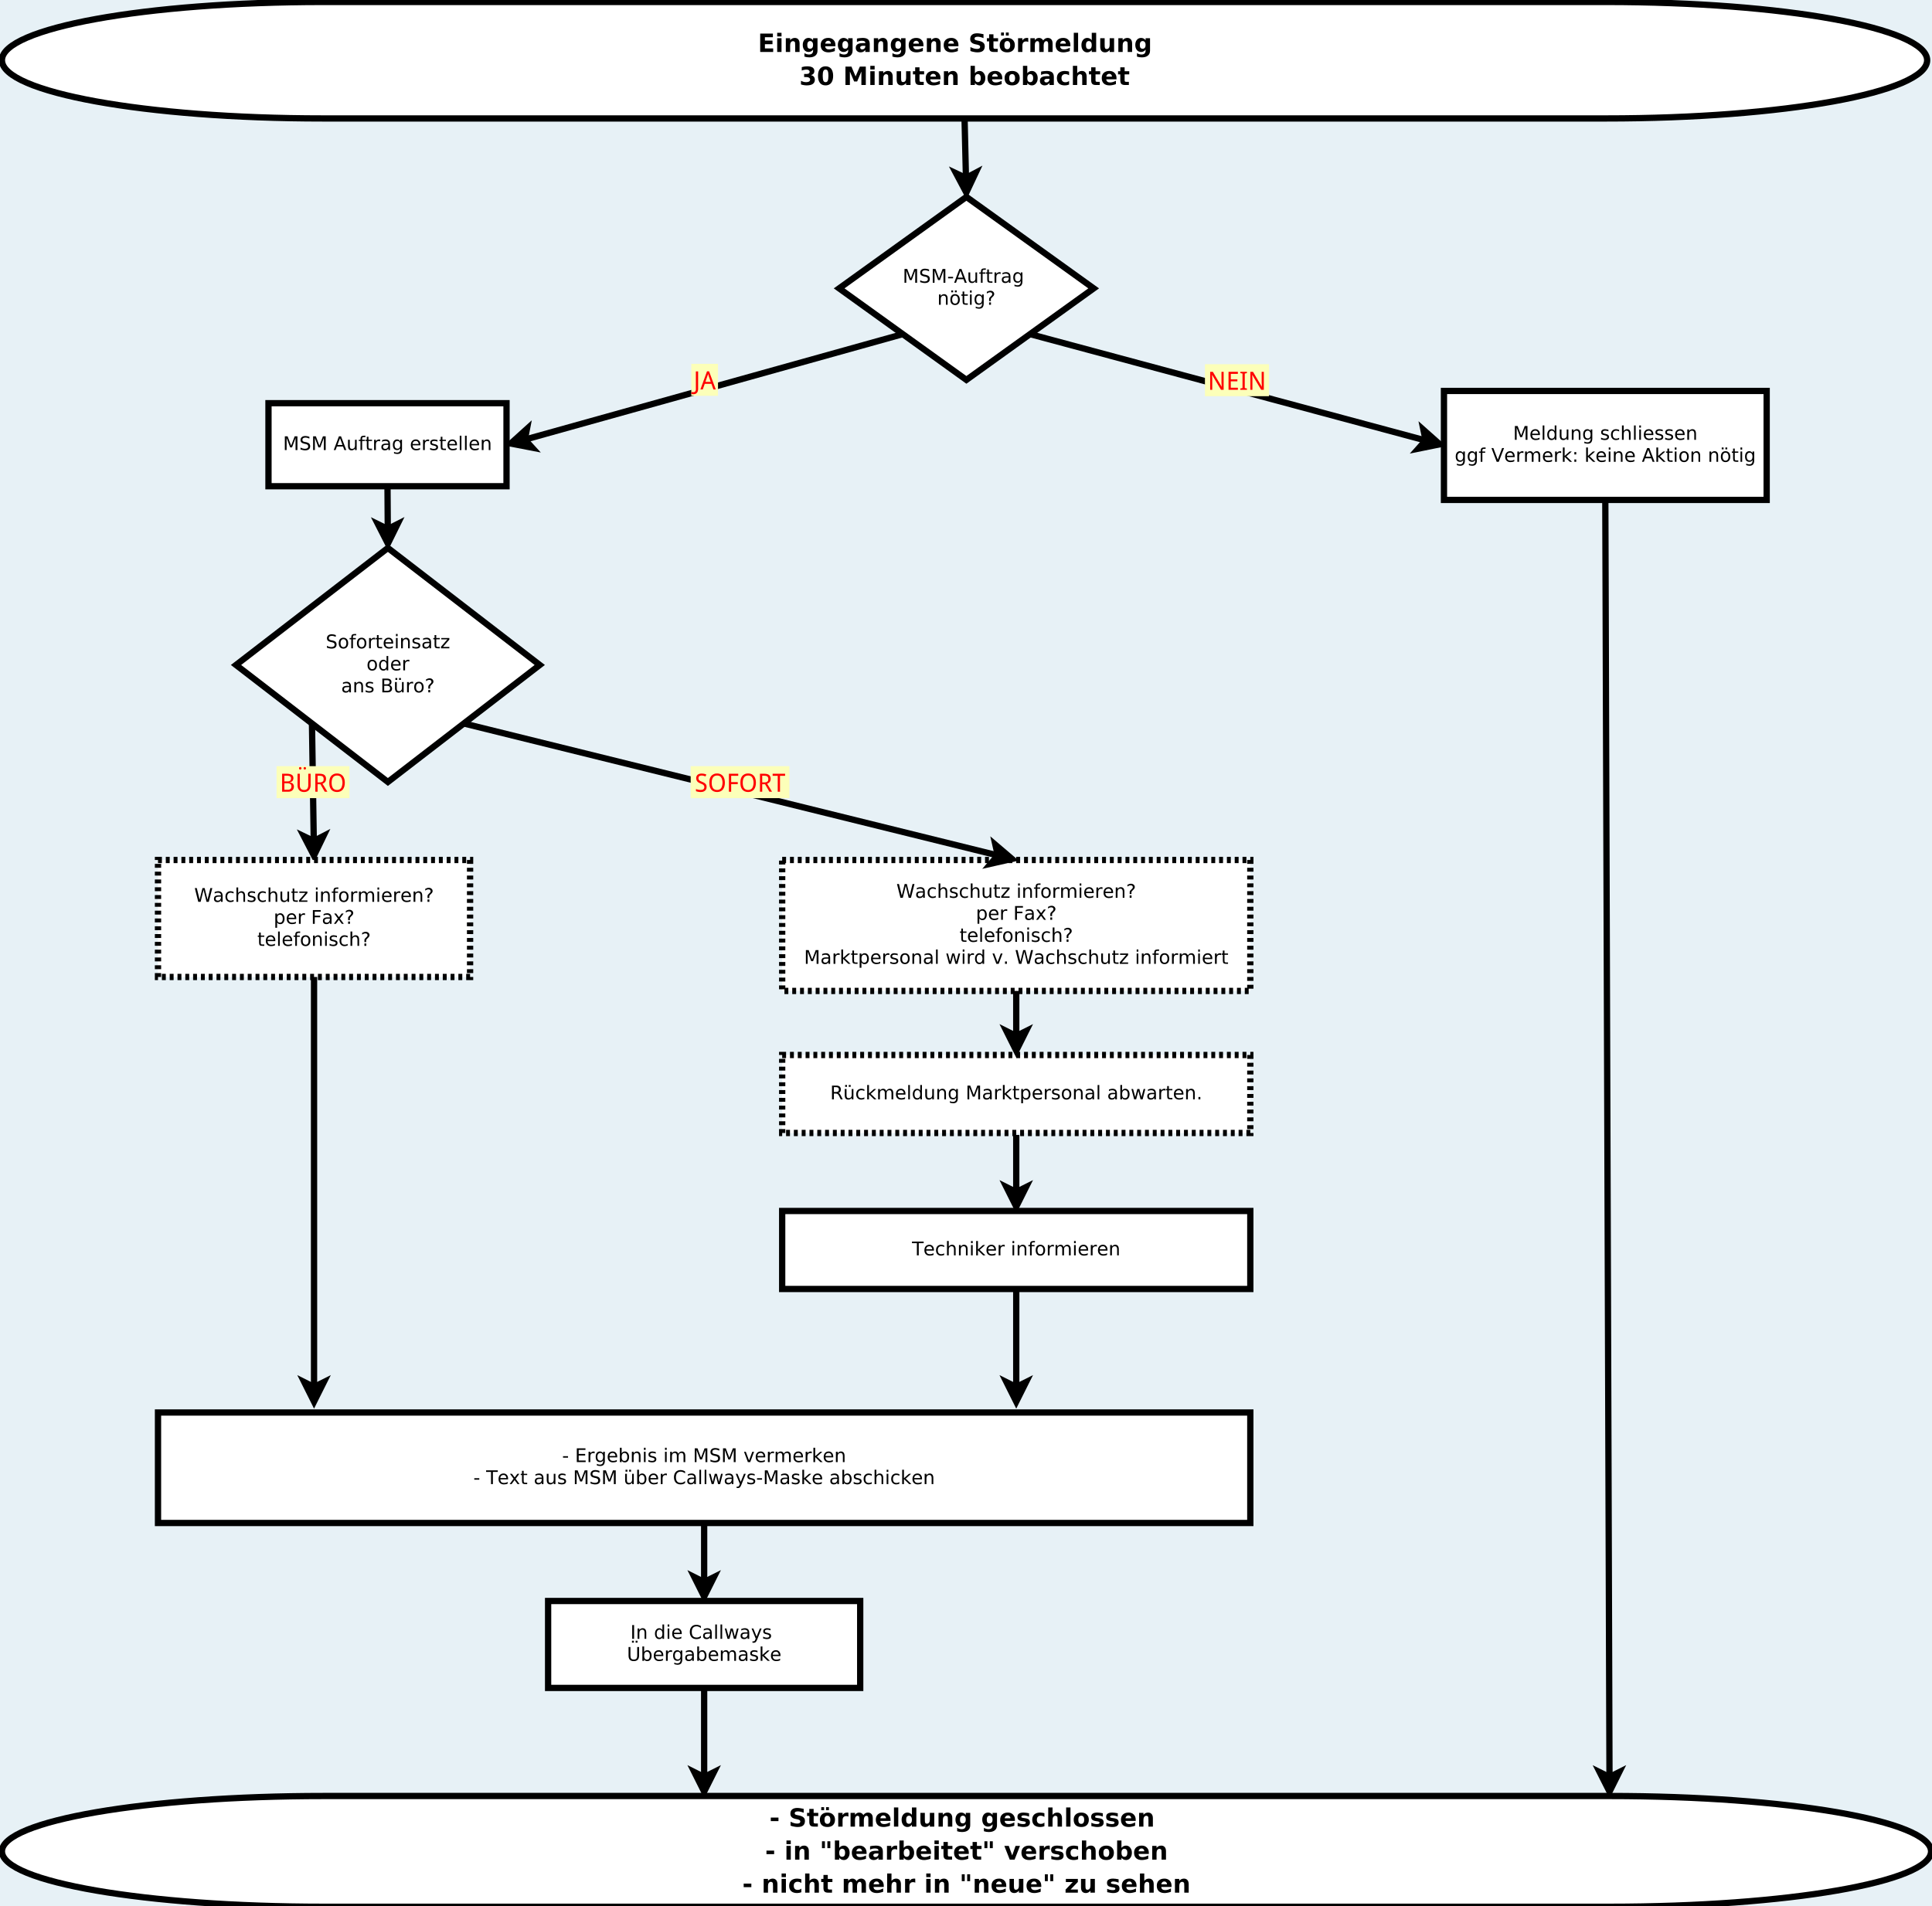 <?xml version="1.0" encoding="UTF-8"?>
<svg xmlns="http://www.w3.org/2000/svg" xmlns:xlink="http://www.w3.org/1999/xlink" width="307pt" height="303pt" viewBox="0 0 307 303" version="1.1">
<defs>
<g>
<symbol overflow="visible" id="glyph0-0">
<path style="stroke:none;" d="M 0.203 0.703 L 0.203 -2.828 L 2.203 -2.828 L 2.203 0.703 Z M 0.422 0.484 L 1.984 0.484 L 1.984 -2.594 L 0.422 -2.594 Z M 0.422 0.484 "/>
</symbol>
<symbol overflow="visible" id="glyph0-1">
<path style="stroke:none;" d="M 0.375 -2.922 L 2.391 -2.922 L 2.391 -2.344 L 1.125 -2.344 L 1.125 -1.812 L 2.328 -1.812 L 2.328 -1.234 L 1.125 -1.234 L 1.125 -0.562 L 2.438 -0.562 L 2.438 0 L 0.375 0 Z M 0.375 -2.922 "/>
</symbol>
<symbol overflow="visible" id="glyph0-2">
<path style="stroke:none;" d="M 0.344 -2.188 L 1.031 -2.188 L 1.031 0 L 0.344 0 Z M 0.344 -3.047 L 1.031 -3.047 L 1.031 -2.469 L 0.344 -2.469 Z M 0.344 -3.047 "/>
</symbol>
<symbol overflow="visible" id="glyph0-3">
<path style="stroke:none;" d="M 2.531 -1.328 L 2.531 0 L 1.828 0 L 1.828 -1.016 C 1.828 -1.199 1.82 -1.332 1.812 -1.406 C 1.812 -1.477 1.801 -1.531 1.781 -1.562 C 1.75 -1.613 1.707 -1.648 1.656 -1.672 C 1.613 -1.699 1.559 -1.719 1.5 -1.719 C 1.352 -1.719 1.238 -1.66 1.156 -1.547 C 1.07 -1.43 1.031 -1.273 1.031 -1.078 L 1.031 0 L 0.344 0 L 0.344 -2.188 L 1.031 -2.188 L 1.031 -1.875 C 1.133 -1.996 1.242 -2.086 1.359 -2.141 C 1.48 -2.199 1.617 -2.234 1.766 -2.234 C 2.012 -2.234 2.203 -2.152 2.328 -2 C 2.461 -1.852 2.531 -1.629 2.531 -1.328 Z M 2.531 -1.328 "/>
</symbol>
<symbol overflow="visible" id="glyph0-4">
<path style="stroke:none;" d="M 1.828 -0.375 C 1.734 -0.25 1.621 -0.152 1.5 -0.094 C 1.383 -0.031 1.254 0 1.109 0 C 0.836 0 0.613 -0.102 0.438 -0.312 C 0.27 -0.52 0.188 -0.789 0.188 -1.125 C 0.188 -1.445 0.27 -1.711 0.438 -1.922 C 0.613 -2.129 0.836 -2.234 1.109 -2.234 C 1.254 -2.234 1.383 -2.199 1.5 -2.141 C 1.621 -2.086 1.734 -1.992 1.828 -1.859 L 1.828 -2.188 L 2.531 -2.188 L 2.531 -0.219 C 2.531 0.133 2.414 0.398 2.188 0.578 C 1.969 0.762 1.648 0.859 1.234 0.859 C 1.098 0.859 0.961 0.848 0.828 0.828 C 0.703 0.805 0.574 0.773 0.453 0.734 L 0.453 0.188 C 0.566 0.258 0.68 0.312 0.797 0.344 C 0.918 0.383 1.039 0.406 1.156 0.406 C 1.383 0.406 1.551 0.352 1.656 0.25 C 1.77 0.145 1.828 -0.008 1.828 -0.219 Z M 1.359 -1.734 C 1.211 -1.734 1.098 -1.676 1.016 -1.562 C 0.941 -1.457 0.906 -1.309 0.906 -1.125 C 0.906 -0.914 0.941 -0.758 1.016 -0.656 C 1.098 -0.562 1.211 -0.516 1.359 -0.516 C 1.504 -0.516 1.617 -0.566 1.703 -0.672 C 1.785 -0.773 1.828 -0.926 1.828 -1.125 C 1.828 -1.309 1.785 -1.457 1.703 -1.562 C 1.617 -1.676 1.504 -1.734 1.359 -1.734 Z M 1.359 -1.734 "/>
</symbol>
<symbol overflow="visible" id="glyph0-5">
<path style="stroke:none;" d="M 2.516 -1.094 L 2.516 -0.906 L 0.891 -0.906 C 0.898 -0.738 0.957 -0.613 1.062 -0.531 C 1.164 -0.445 1.305 -0.406 1.484 -0.406 C 1.629 -0.406 1.781 -0.426 1.938 -0.469 C 2.09 -0.52 2.254 -0.586 2.422 -0.672 L 2.422 -0.141 C 2.254 -0.078 2.086 -0.027 1.922 0 C 1.754 0.039 1.586 0.062 1.422 0.062 C 1.023 0.062 0.715 -0.035 0.5 -0.234 C 0.281 -0.441 0.172 -0.727 0.172 -1.094 C 0.172 -1.445 0.273 -1.723 0.484 -1.922 C 0.699 -2.129 1.004 -2.234 1.391 -2.234 C 1.73 -2.234 2.004 -2.129 2.203 -1.922 C 2.41 -1.723 2.516 -1.445 2.516 -1.094 Z M 1.797 -1.328 C 1.797 -1.461 1.754 -1.57 1.672 -1.656 C 1.598 -1.738 1.496 -1.781 1.375 -1.781 C 1.238 -1.781 1.129 -1.738 1.047 -1.656 C 0.961 -1.582 0.91 -1.473 0.891 -1.328 Z M 1.797 -1.328 "/>
</symbol>
<symbol overflow="visible" id="glyph0-6">
<path style="stroke:none;" d="M 1.312 -0.984 C 1.164 -0.984 1.055 -0.957 0.984 -0.906 C 0.91 -0.863 0.875 -0.789 0.875 -0.688 C 0.875 -0.602 0.906 -0.535 0.969 -0.484 C 1.027 -0.43 1.113 -0.406 1.219 -0.406 C 1.34 -0.406 1.453 -0.453 1.547 -0.547 C 1.637 -0.637 1.688 -0.758 1.688 -0.906 L 1.688 -0.984 Z M 2.391 -1.25 L 2.391 0 L 1.688 0 L 1.688 -0.328 C 1.594 -0.191 1.48 -0.09 1.359 -0.031 C 1.242 0.027 1.102 0.062 0.938 0.062 C 0.707 0.062 0.52 -0.004 0.375 -0.141 C 0.238 -0.273 0.172 -0.445 0.172 -0.656 C 0.172 -0.914 0.258 -1.102 0.438 -1.219 C 0.613 -1.34 0.891 -1.406 1.266 -1.406 L 1.688 -1.406 L 1.688 -1.453 C 1.688 -1.566 1.637 -1.648 1.547 -1.703 C 1.461 -1.754 1.324 -1.781 1.141 -1.781 C 0.992 -1.781 0.852 -1.762 0.719 -1.734 C 0.594 -1.703 0.473 -1.652 0.359 -1.594 L 0.359 -2.125 C 0.512 -2.164 0.664 -2.191 0.812 -2.203 C 0.965 -2.223 1.117 -2.234 1.266 -2.234 C 1.66 -2.234 1.945 -2.152 2.125 -2 C 2.301 -1.852 2.391 -1.602 2.391 -1.25 Z M 2.391 -1.25 "/>
</symbol>
<symbol overflow="visible" id="glyph0-7">
<path style="stroke:none;" d=""/>
</symbol>
<symbol overflow="visible" id="glyph0-8">
<path style="stroke:none;" d="M 2.391 -2.828 L 2.391 -2.203 C 2.234 -2.273 2.074 -2.328 1.922 -2.359 C 1.773 -2.398 1.633 -2.422 1.5 -2.422 C 1.32 -2.422 1.184 -2.395 1.094 -2.344 C 1.008 -2.301 0.969 -2.227 0.969 -2.125 C 0.969 -2.039 0.992 -1.977 1.047 -1.938 C 1.105 -1.895 1.219 -1.855 1.375 -1.828 L 1.688 -1.766 C 2.008 -1.691 2.238 -1.586 2.375 -1.453 C 2.52 -1.328 2.594 -1.137 2.594 -0.891 C 2.594 -0.578 2.492 -0.336 2.297 -0.172 C 2.109 -0.016 1.816 0.062 1.422 0.062 C 1.242 0.062 1.059 0.039 0.875 0 C 0.688 -0.027 0.496 -0.082 0.312 -0.156 L 0.312 -0.781 C 0.496 -0.688 0.676 -0.613 0.844 -0.562 C 1.02 -0.508 1.191 -0.484 1.359 -0.484 C 1.523 -0.484 1.648 -0.508 1.734 -0.562 C 1.816 -0.621 1.859 -0.707 1.859 -0.812 C 1.859 -0.895 1.824 -0.961 1.766 -1.016 C 1.711 -1.066 1.598 -1.113 1.422 -1.156 L 1.125 -1.219 C 0.832 -1.277 0.617 -1.379 0.484 -1.516 C 0.348 -1.648 0.281 -1.832 0.281 -2.062 C 0.281 -2.352 0.375 -2.578 0.562 -2.734 C 0.746 -2.887 1.02 -2.969 1.375 -2.969 C 1.539 -2.969 1.707 -2.949 1.875 -2.922 C 2.039 -2.898 2.211 -2.867 2.391 -2.828 Z M 2.391 -2.828 "/>
</symbol>
<symbol overflow="visible" id="glyph0-9">
<path style="stroke:none;" d="M 1.094 -2.812 L 1.094 -2.188 L 1.828 -2.188 L 1.828 -1.688 L 1.094 -1.688 L 1.094 -0.766 C 1.094 -0.66 1.113 -0.586 1.156 -0.547 C 1.195 -0.516 1.281 -0.5 1.406 -0.5 L 1.766 -0.5 L 1.766 0 L 1.156 0 C 0.883 0 0.691 -0.055 0.578 -0.172 C 0.461 -0.285 0.406 -0.484 0.406 -0.766 L 0.406 -1.688 L 0.047 -1.688 L 0.047 -2.188 L 0.406 -2.188 L 0.406 -2.812 Z M 1.094 -2.812 "/>
</symbol>
<symbol overflow="visible" id="glyph0-10">
<path style="stroke:none;" d="M 1.375 -1.734 C 1.219 -1.734 1.098 -1.676 1.016 -1.562 C 0.941 -1.457 0.906 -1.301 0.906 -1.094 C 0.906 -0.883 0.941 -0.723 1.016 -0.609 C 1.098 -0.492 1.219 -0.438 1.375 -0.438 C 1.527 -0.438 1.645 -0.492 1.719 -0.609 C 1.801 -0.723 1.844 -0.883 1.844 -1.094 C 1.844 -1.301 1.801 -1.457 1.719 -1.562 C 1.645 -1.676 1.527 -1.734 1.375 -1.734 Z M 1.375 -2.234 C 1.746 -2.234 2.039 -2.129 2.25 -1.922 C 2.465 -1.723 2.578 -1.445 2.578 -1.094 C 2.578 -0.727 2.465 -0.441 2.25 -0.234 C 2.039 -0.035 1.746 0.062 1.375 0.062 C 1 0.062 0.699 -0.035 0.484 -0.234 C 0.273 -0.441 0.172 -0.727 0.172 -1.094 C 0.172 -1.445 0.273 -1.723 0.484 -1.922 C 0.699 -2.129 1 -2.234 1.375 -2.234 Z M 0.391 -3.094 L 0.844 -3.094 L 0.844 -2.609 L 0.391 -2.609 Z M 1.156 -3.094 L 1.609 -3.094 L 1.609 -2.609 L 1.156 -2.609 Z M 1.156 -3.094 "/>
</symbol>
<symbol overflow="visible" id="glyph0-11">
<path style="stroke:none;" d="M 1.969 -1.594 C 1.906 -1.621 1.84 -1.645 1.781 -1.656 C 1.719 -1.664 1.652 -1.672 1.594 -1.672 C 1.414 -1.672 1.273 -1.613 1.172 -1.5 C 1.078 -1.383 1.031 -1.223 1.031 -1.016 L 1.031 0 L 0.344 0 L 0.344 -2.188 L 1.031 -2.188 L 1.031 -1.828 C 1.121 -1.973 1.227 -2.078 1.344 -2.141 C 1.457 -2.199 1.598 -2.234 1.766 -2.234 C 1.785 -2.234 1.805 -2.234 1.828 -2.234 C 1.855 -2.234 1.898 -2.227 1.953 -2.219 Z M 1.969 -1.594 "/>
</symbol>
<symbol overflow="visible" id="glyph0-12">
<path style="stroke:none;" d="M 2.359 -1.828 C 2.449 -1.961 2.555 -2.062 2.672 -2.125 C 2.793 -2.195 2.93 -2.234 3.078 -2.234 C 3.324 -2.234 3.52 -2.152 3.656 -2 C 3.789 -1.852 3.859 -1.629 3.859 -1.328 L 3.859 0 L 3.156 0 L 3.156 -1.141 C 3.156 -1.16 3.156 -1.176 3.156 -1.188 C 3.156 -1.207 3.156 -1.234 3.156 -1.266 C 3.156 -1.418 3.129 -1.535 3.078 -1.609 C 3.035 -1.68 2.961 -1.719 2.859 -1.719 C 2.734 -1.719 2.633 -1.66 2.562 -1.547 C 2.488 -1.441 2.445 -1.285 2.438 -1.078 L 2.438 0 L 1.734 0 L 1.734 -1.141 C 1.734 -1.379 1.711 -1.535 1.672 -1.609 C 1.629 -1.68 1.555 -1.719 1.453 -1.719 C 1.316 -1.719 1.211 -1.66 1.141 -1.547 C 1.066 -1.441 1.031 -1.285 1.031 -1.078 L 1.031 0 L 0.328 0 L 0.328 -2.188 L 1.031 -2.188 L 1.031 -1.875 C 1.121 -1.988 1.223 -2.078 1.328 -2.141 C 1.441 -2.199 1.566 -2.234 1.703 -2.234 C 1.848 -2.234 1.977 -2.195 2.094 -2.125 C 2.215 -2.051 2.305 -1.949 2.359 -1.828 Z M 2.359 -1.828 "/>
</symbol>
<symbol overflow="visible" id="glyph0-13">
<path style="stroke:none;" d="M 0.344 -3.047 L 1.031 -3.047 L 1.031 0 L 0.344 0 Z M 0.344 -3.047 "/>
</symbol>
<symbol overflow="visible" id="glyph0-14">
<path style="stroke:none;" d="M 1.828 -1.875 L 1.828 -3.047 L 2.531 -3.047 L 2.531 0 L 1.828 0 L 1.828 -0.312 C 1.734 -0.188 1.621 -0.09 1.5 -0.031 C 1.383 0.027 1.254 0.062 1.109 0.062 C 0.836 0.062 0.613 -0.047 0.438 -0.266 C 0.27 -0.48 0.188 -0.758 0.188 -1.094 C 0.188 -1.426 0.27 -1.695 0.438 -1.906 C 0.613 -2.121 0.836 -2.234 1.109 -2.234 C 1.254 -2.234 1.383 -2.199 1.5 -2.141 C 1.621 -2.086 1.734 -1.996 1.828 -1.875 Z M 1.359 -0.453 C 1.512 -0.453 1.629 -0.504 1.703 -0.609 C 1.785 -0.723 1.828 -0.883 1.828 -1.094 C 1.828 -1.301 1.785 -1.457 1.703 -1.562 C 1.629 -1.676 1.512 -1.734 1.359 -1.734 C 1.211 -1.734 1.098 -1.676 1.016 -1.562 C 0.941 -1.457 0.906 -1.301 0.906 -1.094 C 0.906 -0.883 0.941 -0.723 1.016 -0.609 C 1.098 -0.504 1.211 -0.453 1.359 -0.453 Z M 1.359 -0.453 "/>
</symbol>
<symbol overflow="visible" id="glyph0-15">
<path style="stroke:none;" d="M 0.312 -0.859 L 0.312 -2.188 L 1.016 -2.188 L 1.016 -1.969 C 1.016 -1.852 1.016 -1.699 1.016 -1.516 C 1.016 -1.336 1.016 -1.223 1.016 -1.172 C 1.016 -0.992 1.02 -0.863 1.031 -0.781 C 1.039 -0.707 1.055 -0.648 1.078 -0.609 C 1.098 -0.566 1.129 -0.527 1.172 -0.5 C 1.223 -0.477 1.281 -0.469 1.344 -0.469 C 1.488 -0.469 1.602 -0.523 1.688 -0.641 C 1.77 -0.754 1.812 -0.91 1.812 -1.109 L 1.812 -2.188 L 2.516 -2.188 L 2.516 0 L 1.812 0 L 1.812 -0.312 C 1.707 -0.188 1.59 -0.09 1.469 -0.031 C 1.352 0.027 1.227 0.062 1.094 0.062 C 0.832 0.062 0.633 -0.016 0.5 -0.172 C 0.375 -0.324 0.312 -0.555 0.312 -0.859 Z M 0.312 -0.859 "/>
</symbol>
<symbol overflow="visible" id="glyph0-16">
<path style="stroke:none;" d="M 1.859 -1.578 C 2.055 -1.523 2.207 -1.434 2.312 -1.312 C 2.414 -1.188 2.469 -1.023 2.469 -0.828 C 2.469 -0.535 2.352 -0.309 2.125 -0.156 C 1.906 -0.008 1.586 0.062 1.172 0.062 C 1.016 0.062 0.855 0.043 0.703 0.016 C 0.555 -0.004 0.41 -0.039 0.266 -0.094 L 0.266 -0.672 C 0.41 -0.598 0.551 -0.539 0.688 -0.5 C 0.82 -0.469 0.957 -0.453 1.094 -0.453 C 1.289 -0.453 1.441 -0.484 1.547 -0.547 C 1.66 -0.617 1.719 -0.723 1.719 -0.859 C 1.719 -0.992 1.66 -1.094 1.547 -1.156 C 1.441 -1.227 1.277 -1.266 1.062 -1.266 L 0.766 -1.266 L 0.766 -1.75 L 1.078 -1.75 C 1.273 -1.75 1.414 -1.773 1.5 -1.828 C 1.59 -1.887 1.641 -1.984 1.641 -2.109 C 1.641 -2.211 1.59 -2.297 1.5 -2.359 C 1.414 -2.418 1.289 -2.453 1.125 -2.453 C 1.008 -2.453 0.887 -2.434 0.766 -2.406 C 0.641 -2.383 0.512 -2.348 0.391 -2.297 L 0.391 -2.844 C 0.535 -2.883 0.68 -2.914 0.828 -2.938 C 0.973 -2.957 1.117 -2.969 1.266 -2.969 C 1.637 -2.969 1.922 -2.902 2.109 -2.781 C 2.293 -2.656 2.391 -2.465 2.391 -2.219 C 2.391 -2.051 2.34 -1.91 2.25 -1.797 C 2.164 -1.691 2.035 -1.617 1.859 -1.578 Z M 1.859 -1.578 "/>
</symbol>
<symbol overflow="visible" id="glyph0-17">
<path style="stroke:none;" d="M 1.844 -1.469 C 1.844 -1.832 1.805 -2.086 1.734 -2.234 C 1.672 -2.379 1.555 -2.453 1.391 -2.453 C 1.234 -2.453 1.117 -2.379 1.047 -2.234 C 0.973 -2.086 0.938 -1.832 0.938 -1.469 C 0.938 -1.094 0.973 -0.824 1.047 -0.672 C 1.117 -0.523 1.234 -0.453 1.391 -0.453 C 1.555 -0.453 1.672 -0.523 1.734 -0.672 C 1.805 -0.824 1.844 -1.094 1.844 -1.469 Z M 2.594 -1.453 C 2.594 -0.973 2.488 -0.598 2.281 -0.328 C 2.07 -0.066 1.773 0.062 1.391 0.062 C 1.004 0.062 0.707 -0.066 0.5 -0.328 C 0.289 -0.598 0.188 -0.973 0.188 -1.453 C 0.188 -1.941 0.289 -2.316 0.5 -2.578 C 0.707 -2.836 1.004 -2.969 1.391 -2.969 C 1.773 -2.969 2.07 -2.836 2.281 -2.578 C 2.488 -2.316 2.594 -1.941 2.594 -1.453 Z M 2.594 -1.453 "/>
</symbol>
<symbol overflow="visible" id="glyph0-18">
<path style="stroke:none;" d="M 0.375 -2.922 L 1.328 -2.922 L 1.984 -1.359 L 2.656 -2.922 L 3.609 -2.922 L 3.609 0 L 2.906 0 L 2.906 -2.141 L 2.234 -0.562 L 1.75 -0.562 L 1.078 -2.141 L 1.078 0 L 0.375 0 Z M 0.375 -2.922 "/>
</symbol>
<symbol overflow="visible" id="glyph0-19">
<path style="stroke:none;" d="M 1.5 -0.453 C 1.645 -0.453 1.758 -0.504 1.844 -0.609 C 1.926 -0.723 1.969 -0.883 1.969 -1.094 C 1.969 -1.301 1.926 -1.457 1.844 -1.562 C 1.758 -1.676 1.645 -1.734 1.5 -1.734 C 1.352 -1.734 1.238 -1.676 1.156 -1.562 C 1.07 -1.457 1.031 -1.301 1.031 -1.094 C 1.031 -0.883 1.07 -0.723 1.156 -0.609 C 1.238 -0.504 1.352 -0.453 1.5 -0.453 Z M 1.031 -1.875 C 1.133 -1.996 1.242 -2.086 1.359 -2.141 C 1.473 -2.199 1.609 -2.234 1.766 -2.234 C 2.035 -2.234 2.254 -2.121 2.422 -1.906 C 2.598 -1.695 2.688 -1.426 2.688 -1.094 C 2.688 -0.758 2.598 -0.48 2.422 -0.266 C 2.254 -0.047 2.035 0.062 1.766 0.062 C 1.609 0.062 1.473 0.027 1.359 -0.031 C 1.242 -0.09 1.133 -0.188 1.031 -0.312 L 1.031 0 L 0.344 0 L 0.344 -3.047 L 1.031 -3.047 Z M 1.031 -1.875 "/>
</symbol>
<symbol overflow="visible" id="glyph0-20">
<path style="stroke:none;" d="M 1.375 -1.734 C 1.219 -1.734 1.098 -1.676 1.016 -1.562 C 0.941 -1.457 0.906 -1.301 0.906 -1.094 C 0.906 -0.883 0.941 -0.723 1.016 -0.609 C 1.098 -0.492 1.219 -0.438 1.375 -0.438 C 1.527 -0.438 1.645 -0.492 1.719 -0.609 C 1.801 -0.723 1.844 -0.883 1.844 -1.094 C 1.844 -1.301 1.801 -1.457 1.719 -1.562 C 1.645 -1.676 1.527 -1.734 1.375 -1.734 Z M 1.375 -2.234 C 1.746 -2.234 2.039 -2.129 2.25 -1.922 C 2.465 -1.723 2.578 -1.445 2.578 -1.094 C 2.578 -0.727 2.465 -0.441 2.25 -0.234 C 2.039 -0.035 1.746 0.062 1.375 0.062 C 1 0.062 0.699 -0.035 0.484 -0.234 C 0.273 -0.441 0.172 -0.727 0.172 -1.094 C 0.172 -1.445 0.273 -1.723 0.484 -1.922 C 0.699 -2.129 1 -2.234 1.375 -2.234 Z M 1.375 -2.234 "/>
</symbol>
<symbol overflow="visible" id="glyph0-21">
<path style="stroke:none;" d="M 2.109 -2.125 L 2.109 -1.547 C 2.016 -1.605 1.914 -1.656 1.812 -1.688 C 1.719 -1.715 1.617 -1.734 1.516 -1.734 C 1.328 -1.734 1.176 -1.676 1.062 -1.562 C 0.957 -1.457 0.906 -1.301 0.906 -1.094 C 0.906 -0.883 0.957 -0.723 1.062 -0.609 C 1.176 -0.492 1.328 -0.438 1.516 -0.438 C 1.629 -0.438 1.734 -0.453 1.828 -0.484 C 1.93 -0.523 2.023 -0.578 2.109 -0.641 L 2.109 -0.062 C 1.992 -0.02 1.879 0.008 1.766 0.031 C 1.66 0.051 1.551 0.062 1.438 0.062 C 1.039 0.062 0.727 -0.035 0.5 -0.234 C 0.281 -0.441 0.172 -0.727 0.172 -1.094 C 0.172 -1.457 0.281 -1.738 0.5 -1.938 C 0.727 -2.133 1.039 -2.234 1.438 -2.234 C 1.551 -2.234 1.66 -2.223 1.766 -2.203 C 1.879 -2.191 1.992 -2.164 2.109 -2.125 Z M 2.109 -2.125 "/>
</symbol>
<symbol overflow="visible" id="glyph0-22">
<path style="stroke:none;" d="M 2.531 -1.328 L 2.531 0 L 1.828 0 L 1.828 -1.016 C 1.828 -1.199 1.82 -1.332 1.812 -1.406 C 1.812 -1.477 1.801 -1.531 1.781 -1.562 C 1.75 -1.613 1.707 -1.648 1.656 -1.672 C 1.613 -1.699 1.559 -1.719 1.5 -1.719 C 1.352 -1.719 1.238 -1.66 1.156 -1.547 C 1.07 -1.43 1.031 -1.273 1.031 -1.078 L 1.031 0 L 0.344 0 L 0.344 -3.047 L 1.031 -3.047 L 1.031 -1.875 C 1.133 -1.996 1.242 -2.086 1.359 -2.141 C 1.48 -2.199 1.617 -2.234 1.766 -2.234 C 2.012 -2.234 2.203 -2.152 2.328 -2 C 2.461 -1.852 2.531 -1.629 2.531 -1.328 Z M 2.531 -1.328 "/>
</symbol>
<symbol overflow="visible" id="glyph0-23">
<path style="stroke:none;" d="M 0.219 -1.438 L 1.438 -1.438 L 1.438 -0.875 L 0.219 -0.875 Z M 0.219 -1.438 "/>
</symbol>
<symbol overflow="visible" id="glyph0-24">
<path style="stroke:none;" d="M 2.047 -2.125 L 2.047 -1.594 C 1.898 -1.652 1.754 -1.703 1.609 -1.734 C 1.473 -1.762 1.34 -1.781 1.219 -1.781 C 1.082 -1.781 0.98 -1.758 0.922 -1.719 C 0.859 -1.688 0.828 -1.637 0.828 -1.578 C 0.828 -1.516 0.848 -1.465 0.891 -1.438 C 0.941 -1.414 1.031 -1.395 1.156 -1.375 L 1.281 -1.359 C 1.645 -1.316 1.883 -1.242 2 -1.141 C 2.121 -1.035 2.188 -0.867 2.188 -0.641 C 2.188 -0.41 2.098 -0.23 1.922 -0.109 C 1.754 0.004 1.504 0.062 1.172 0.062 C 1.023 0.062 0.871 0.043 0.719 0.016 C 0.562 -0.004 0.398 -0.035 0.234 -0.078 L 0.234 -0.609 C 0.379 -0.547 0.523 -0.492 0.672 -0.453 C 0.816 -0.422 0.961 -0.406 1.109 -0.406 C 1.254 -0.406 1.359 -0.422 1.422 -0.453 C 1.492 -0.492 1.531 -0.555 1.531 -0.641 C 1.531 -0.699 1.504 -0.742 1.453 -0.766 C 1.41 -0.793 1.316 -0.82 1.172 -0.844 L 1.047 -0.859 C 0.734 -0.898 0.512 -0.973 0.391 -1.078 C 0.266 -1.18 0.203 -1.344 0.203 -1.562 C 0.203 -1.789 0.281 -1.957 0.438 -2.062 C 0.602 -2.176 0.848 -2.234 1.172 -2.234 C 1.305 -2.234 1.441 -2.223 1.578 -2.203 C 1.723 -2.191 1.879 -2.164 2.047 -2.125 Z M 2.047 -2.125 "/>
</symbol>
<symbol overflow="visible" id="glyph0-25">
<path style="stroke:none;" d="M 1.703 -2.922 L 1.703 -1.828 L 1.234 -1.828 L 1.234 -2.922 Z M 0.844 -2.922 L 0.844 -1.828 L 0.375 -1.828 L 0.375 -2.922 Z M 0.844 -2.922 "/>
</symbol>
<symbol overflow="visible" id="glyph0-26">
<path style="stroke:none;" d="M 0.062 -2.188 L 0.766 -2.188 L 1.312 -0.672 L 1.844 -2.188 L 2.547 -2.188 L 1.688 0 L 0.922 0 Z M 0.062 -2.188 "/>
</symbol>
<symbol overflow="visible" id="glyph0-27">
<path style="stroke:none;" d="M 0.234 -2.188 L 2.141 -2.188 L 2.141 -1.703 L 0.984 -0.5 L 2.141 -0.5 L 2.141 0 L 0.188 0 L 0.188 -0.484 L 1.328 -1.688 L 0.234 -1.688 Z M 0.234 -2.188 "/>
</symbol>
<symbol overflow="visible" id="glyph1-0">
<path style="stroke:none;" d="M 0.156 0.531 L 0.156 -2.109 L 1.656 -2.109 L 1.656 0.531 Z M 0.312 0.359 L 1.484 0.359 L 1.484 -1.953 L 0.312 -1.953 Z M 0.312 0.359 "/>
</symbol>
<symbol overflow="visible" id="glyph1-1">
<path style="stroke:none;" d="M 0.297 -2.188 L 0.734 -2.188 L 1.297 -0.703 L 1.859 -2.188 L 2.297 -2.188 L 2.297 0 L 2 0 L 2 -1.922 L 1.438 -0.422 L 1.141 -0.422 L 0.578 -1.922 L 0.578 0 L 0.297 0 Z M 0.297 -2.188 "/>
</symbol>
<symbol overflow="visible" id="glyph1-2">
<path style="stroke:none;" d="M 1.609 -2.109 L 1.609 -1.828 C 1.492 -1.879 1.383 -1.914 1.281 -1.938 C 1.188 -1.965 1.09 -1.984 1 -1.984 C 0.832 -1.984 0.707 -1.949 0.625 -1.891 C 0.539 -1.828 0.5 -1.738 0.5 -1.625 C 0.5 -1.531 0.523 -1.457 0.578 -1.406 C 0.637 -1.352 0.75 -1.309 0.906 -1.281 L 1.094 -1.25 C 1.309 -1.207 1.473 -1.133 1.578 -1.031 C 1.68 -0.926 1.734 -0.785 1.734 -0.609 C 1.734 -0.391 1.66 -0.223 1.516 -0.109 C 1.379 -0.004 1.176 0.047 0.906 0.047 C 0.801 0.047 0.684 0.027 0.562 0 C 0.445 -0.02 0.324 -0.051 0.203 -0.094 L 0.203 -0.406 C 0.324 -0.332 0.445 -0.277 0.562 -0.25 C 0.676 -0.219 0.789 -0.203 0.906 -0.203 C 1.07 -0.203 1.195 -0.234 1.281 -0.297 C 1.371 -0.355 1.422 -0.453 1.422 -0.578 C 1.422 -0.691 1.387 -0.773 1.328 -0.828 C 1.266 -0.887 1.152 -0.938 1 -0.969 L 0.828 -1 C 0.609 -1.051 0.445 -1.125 0.344 -1.219 C 0.25 -1.309 0.203 -1.441 0.203 -1.609 C 0.203 -1.793 0.27 -1.945 0.406 -2.062 C 0.539 -2.176 0.727 -2.234 0.969 -2.234 C 1.07 -2.234 1.176 -2.223 1.281 -2.203 C 1.383 -2.18 1.492 -2.148 1.609 -2.109 Z M 1.609 -2.109 "/>
</symbol>
<symbol overflow="visible" id="glyph1-3">
<path style="stroke:none;" d="M 0.141 -0.938 L 0.938 -0.938 L 0.938 -0.703 L 0.141 -0.703 Z M 0.141 -0.938 "/>
</symbol>
<symbol overflow="visible" id="glyph1-4">
<path style="stroke:none;" d="M 1.031 -1.891 L 0.625 -0.812 L 1.422 -0.812 Z M 0.859 -2.188 L 1.188 -2.188 L 2.031 0 L 1.719 0 L 1.516 -0.562 L 0.531 -0.562 L 0.328 0 L 0.031 0 Z M 0.859 -2.188 "/>
</symbol>
<symbol overflow="visible" id="glyph1-5">
<path style="stroke:none;" d="M 0.25 -0.641 L 0.25 -1.641 L 0.531 -1.641 L 0.531 -0.656 C 0.531 -0.5 0.555 -0.379 0.609 -0.297 C 0.668 -0.223 0.766 -0.188 0.891 -0.188 C 1.035 -0.188 1.148 -0.234 1.234 -0.328 C 1.316 -0.418 1.359 -0.547 1.359 -0.703 L 1.359 -1.641 L 1.625 -1.641 L 1.625 0 L 1.359 0 L 1.359 -0.25 C 1.297 -0.156 1.215 -0.082 1.125 -0.031 C 1.039 0.02 0.941 0.047 0.828 0.047 C 0.641 0.047 0.492 -0.008 0.391 -0.125 C 0.297 -0.246 0.25 -0.422 0.25 -0.641 Z M 0.938 -1.688 Z M 0.938 -1.688 "/>
</symbol>
<symbol overflow="visible" id="glyph1-6">
<path style="stroke:none;" d="M 1.109 -2.281 L 1.109 -2.062 L 0.859 -2.062 C 0.754 -2.062 0.68 -2.039 0.641 -2 C 0.609 -1.957 0.594 -1.883 0.594 -1.781 L 0.594 -1.641 L 1.047 -1.641 L 1.047 -1.438 L 0.594 -1.438 L 0.594 0 L 0.328 0 L 0.328 -1.438 L 0.062 -1.438 L 0.062 -1.641 L 0.328 -1.641 L 0.328 -1.75 C 0.328 -1.934 0.367 -2.07 0.453 -2.156 C 0.535 -2.238 0.672 -2.281 0.859 -2.281 Z M 1.109 -2.281 "/>
</symbol>
<symbol overflow="visible" id="glyph1-7">
<path style="stroke:none;" d="M 0.547 -2.109 L 0.547 -1.641 L 1.109 -1.641 L 1.109 -1.438 L 0.547 -1.438 L 0.547 -0.547 C 0.547 -0.41 0.562 -0.32 0.594 -0.281 C 0.633 -0.238 0.711 -0.219 0.828 -0.219 L 1.109 -0.219 L 1.109 0 L 0.828 0 C 0.617 0 0.473 -0.035 0.391 -0.109 C 0.316 -0.191 0.281 -0.336 0.281 -0.547 L 0.281 -1.438 L 0.078 -1.438 L 0.078 -1.641 L 0.281 -1.641 L 0.281 -2.109 Z M 0.547 -2.109 "/>
</symbol>
<symbol overflow="visible" id="glyph1-8">
<path style="stroke:none;" d="M 1.234 -1.391 C 1.203 -1.41 1.164 -1.422 1.125 -1.422 C 1.094 -1.43 1.055 -1.438 1.016 -1.438 C 0.859 -1.438 0.738 -1.383 0.656 -1.281 C 0.582 -1.188 0.547 -1.043 0.547 -0.859 L 0.547 0 L 0.266 0 L 0.266 -1.641 L 0.547 -1.641 L 0.547 -1.391 C 0.598 -1.48 0.672 -1.555 0.766 -1.609 C 0.855 -1.66 0.969 -1.688 1.094 -1.688 C 1.113 -1.688 1.133 -1.68 1.156 -1.672 C 1.176 -1.672 1.203 -1.672 1.234 -1.672 Z M 1.234 -1.391 "/>
</symbol>
<symbol overflow="visible" id="glyph1-9">
<path style="stroke:none;" d="M 1.031 -0.828 C 0.812 -0.828 0.66 -0.801 0.578 -0.75 C 0.492 -0.695 0.453 -0.613 0.453 -0.5 C 0.453 -0.406 0.484 -0.324 0.547 -0.266 C 0.605 -0.211 0.691 -0.188 0.797 -0.188 C 0.949 -0.188 1.07 -0.238 1.156 -0.344 C 1.246 -0.445 1.297 -0.586 1.297 -0.766 L 1.297 -0.828 Z M 1.562 -0.938 L 1.562 0 L 1.297 0 L 1.297 -0.25 C 1.234 -0.145 1.152 -0.066 1.062 -0.016 C 0.969 0.023 0.855 0.047 0.734 0.047 C 0.566 0.047 0.43 0 0.328 -0.094 C 0.234 -0.184 0.188 -0.316 0.188 -0.484 C 0.188 -0.66 0.242 -0.797 0.359 -0.891 C 0.48 -0.98 0.672 -1.031 0.922 -1.031 L 1.297 -1.031 L 1.297 -1.062 C 1.297 -1.184 1.254 -1.281 1.172 -1.344 C 1.086 -1.414 0.973 -1.453 0.828 -1.453 C 0.734 -1.453 0.637 -1.441 0.547 -1.422 C 0.461 -1.398 0.379 -1.363 0.297 -1.312 L 0.297 -1.562 C 0.398 -1.602 0.5 -1.633 0.594 -1.656 C 0.684 -1.676 0.773 -1.688 0.859 -1.688 C 1.098 -1.688 1.273 -1.621 1.391 -1.5 C 1.504 -1.375 1.562 -1.184 1.562 -0.938 Z M 1.562 -0.938 "/>
</symbol>
<symbol overflow="visible" id="glyph1-10">
<path style="stroke:none;" d="M 1.359 -0.844 C 1.359 -1.027 1.316 -1.176 1.234 -1.281 C 1.16 -1.395 1.051 -1.453 0.906 -1.453 C 0.758 -1.453 0.645 -1.395 0.562 -1.281 C 0.477 -1.176 0.438 -1.027 0.438 -0.844 C 0.438 -0.645 0.477 -0.488 0.562 -0.375 C 0.645 -0.27 0.758 -0.219 0.906 -0.219 C 1.051 -0.219 1.16 -0.27 1.234 -0.375 C 1.316 -0.488 1.359 -0.645 1.359 -0.844 Z M 1.625 -0.203 C 1.625 0.074 1.559 0.285 1.438 0.422 C 1.32 0.555 1.133 0.625 0.875 0.625 C 0.781 0.625 0.691 0.613 0.609 0.594 C 0.523 0.582 0.441 0.559 0.359 0.531 L 0.359 0.281 C 0.441 0.32 0.52 0.352 0.594 0.375 C 0.676 0.395 0.754 0.406 0.828 0.406 C 1.004 0.406 1.133 0.355 1.219 0.266 C 1.309 0.172 1.359 0.027 1.359 -0.156 L 1.359 -0.281 C 1.305 -0.188 1.23 -0.113 1.141 -0.062 C 1.055 -0.02 0.957 0 0.844 0 C 0.633 0 0.465 -0.07 0.344 -0.219 C 0.227 -0.371 0.172 -0.582 0.172 -0.844 C 0.172 -1.09 0.227 -1.297 0.344 -1.453 C 0.465 -1.605 0.633 -1.688 0.844 -1.688 C 0.957 -1.688 1.055 -1.66 1.141 -1.609 C 1.23 -1.555 1.305 -1.48 1.359 -1.391 L 1.359 -1.641 L 1.625 -1.641 Z M 1.625 -0.203 "/>
</symbol>
<symbol overflow="visible" id="glyph1-11">
<path style="stroke:none;" d=""/>
</symbol>
<symbol overflow="visible" id="glyph1-12">
<path style="stroke:none;" d="M 1.641 -0.984 L 1.641 0 L 1.375 0 L 1.375 -0.984 C 1.375 -1.137 1.34 -1.254 1.281 -1.328 C 1.227 -1.41 1.137 -1.453 1.016 -1.453 C 0.867 -1.453 0.754 -1.402 0.672 -1.312 C 0.586 -1.219 0.547 -1.086 0.547 -0.922 L 0.547 0 L 0.266 0 L 0.266 -1.641 L 0.547 -1.641 L 0.547 -1.391 C 0.605 -1.48 0.68 -1.555 0.766 -1.609 C 0.855 -1.66 0.961 -1.688 1.078 -1.688 C 1.262 -1.688 1.406 -1.621 1.5 -1.5 C 1.59 -1.383 1.641 -1.211 1.641 -0.984 Z M 1.641 -0.984 "/>
</symbol>
<symbol overflow="visible" id="glyph1-13">
<path style="stroke:none;" d="M 0.922 -1.453 C 0.773 -1.453 0.66 -1.395 0.578 -1.281 C 0.492 -1.164 0.453 -1.008 0.453 -0.812 C 0.453 -0.625 0.492 -0.473 0.578 -0.359 C 0.66 -0.242 0.773 -0.188 0.922 -0.188 C 1.066 -0.188 1.18 -0.242 1.266 -0.359 C 1.348 -0.473 1.391 -0.625 1.391 -0.812 C 1.391 -1.008 1.348 -1.164 1.266 -1.281 C 1.18 -1.395 1.066 -1.453 0.922 -1.453 Z M 0.922 -1.688 C 1.148 -1.688 1.332 -1.605 1.469 -1.453 C 1.602 -1.297 1.672 -1.082 1.672 -0.812 C 1.672 -0.551 1.602 -0.34 1.469 -0.188 C 1.332 -0.031 1.148 0.047 0.922 0.047 C 0.68 0.047 0.492 -0.031 0.359 -0.188 C 0.234 -0.34 0.172 -0.551 0.172 -0.812 C 0.172 -1.082 0.234 -1.297 0.359 -1.453 C 0.492 -1.605 0.68 -1.688 0.922 -1.688 Z M 0.891 -2.281 L 1.188 -2.281 L 1.188 -1.984 L 0.891 -1.984 Z M 0.312 -2.281 L 0.609 -2.281 L 0.609 -1.984 L 0.312 -1.984 Z M 0.312 -2.281 "/>
</symbol>
<symbol overflow="visible" id="glyph1-14">
<path style="stroke:none;" d="M 0.281 -1.641 L 0.547 -1.641 L 0.547 0 L 0.281 0 Z M 0.281 -2.281 L 0.547 -2.281 L 0.547 -1.938 L 0.281 -1.938 Z M 0.281 -2.281 "/>
</symbol>
<symbol overflow="visible" id="glyph1-15">
<path style="stroke:none;" d="M 0.578 -0.375 L 0.875 -0.375 L 0.875 0 L 0.578 0 Z M 0.859 -0.594 L 0.578 -0.594 L 0.578 -0.812 C 0.578 -0.914 0.586 -1 0.609 -1.062 C 0.637 -1.121 0.703 -1.195 0.797 -1.281 L 0.922 -1.406 C 0.98 -1.457 1.023 -1.504 1.047 -1.547 C 1.066 -1.598 1.078 -1.645 1.078 -1.688 C 1.078 -1.777 1.043 -1.852 0.984 -1.906 C 0.922 -1.957 0.836 -1.984 0.734 -1.984 C 0.66 -1.984 0.574 -1.965 0.484 -1.938 C 0.398 -1.906 0.309 -1.852 0.219 -1.781 L 0.219 -2.062 C 0.309 -2.113 0.406 -2.156 0.5 -2.188 C 0.59 -2.215 0.688 -2.234 0.781 -2.234 C 0.965 -2.234 1.113 -2.18 1.219 -2.078 C 1.332 -1.984 1.391 -1.855 1.391 -1.703 C 1.391 -1.629 1.367 -1.555 1.328 -1.484 C 1.297 -1.422 1.23 -1.348 1.141 -1.266 L 1.016 -1.141 C 0.973 -1.098 0.941 -1.059 0.922 -1.031 C 0.898 -1.008 0.883 -0.988 0.875 -0.969 C 0.875 -0.945 0.867 -0.918 0.859 -0.891 C 0.859 -0.859 0.859 -0.816 0.859 -0.766 Z M 0.859 -0.594 "/>
</symbol>
<symbol overflow="visible" id="glyph1-16">
<path style="stroke:none;" d="M 0.922 -1.453 C 0.773 -1.453 0.66 -1.395 0.578 -1.281 C 0.492 -1.164 0.453 -1.008 0.453 -0.812 C 0.453 -0.625 0.492 -0.473 0.578 -0.359 C 0.66 -0.242 0.773 -0.188 0.922 -0.188 C 1.066 -0.188 1.18 -0.242 1.266 -0.359 C 1.348 -0.473 1.391 -0.625 1.391 -0.812 C 1.391 -1.008 1.348 -1.164 1.266 -1.281 C 1.18 -1.395 1.066 -1.453 0.922 -1.453 Z M 0.922 -1.688 C 1.148 -1.688 1.332 -1.605 1.469 -1.453 C 1.602 -1.297 1.672 -1.082 1.672 -0.812 C 1.672 -0.551 1.602 -0.34 1.469 -0.188 C 1.332 -0.031 1.148 0.047 0.922 0.047 C 0.68 0.047 0.492 -0.031 0.359 -0.188 C 0.234 -0.34 0.172 -0.551 0.172 -0.812 C 0.172 -1.082 0.234 -1.297 0.359 -1.453 C 0.492 -1.605 0.68 -1.688 0.922 -1.688 Z M 0.922 -1.688 "/>
</symbol>
<symbol overflow="visible" id="glyph1-17">
<path style="stroke:none;" d="M 1.688 -0.891 L 1.688 -0.75 L 0.453 -0.75 C 0.461 -0.57 0.516 -0.43 0.609 -0.328 C 0.711 -0.234 0.852 -0.188 1.031 -0.188 C 1.133 -0.188 1.234 -0.195 1.328 -0.219 C 1.43 -0.246 1.531 -0.289 1.625 -0.344 L 1.625 -0.078 C 1.531 -0.035 1.43 -0.004 1.328 0.016 C 1.223 0.035 1.117 0.047 1.016 0.047 C 0.754 0.047 0.543 -0.031 0.391 -0.188 C 0.242 -0.34 0.172 -0.547 0.172 -0.797 C 0.172 -1.066 0.238 -1.281 0.375 -1.438 C 0.52 -1.602 0.719 -1.688 0.969 -1.688 C 1.184 -1.688 1.359 -1.613 1.484 -1.469 C 1.617 -1.32 1.688 -1.129 1.688 -0.891 Z M 1.422 -0.969 C 1.41 -1.113 1.363 -1.227 1.281 -1.312 C 1.207 -1.402 1.102 -1.453 0.969 -1.453 C 0.82 -1.453 0.699 -1.41 0.609 -1.328 C 0.516 -1.242 0.461 -1.121 0.453 -0.969 Z M 1.422 -0.969 "/>
</symbol>
<symbol overflow="visible" id="glyph1-18">
<path style="stroke:none;" d="M 1.328 -1.594 L 1.328 -1.344 C 1.254 -1.371 1.176 -1.398 1.094 -1.422 C 1.008 -1.441 0.926 -1.453 0.844 -1.453 C 0.707 -1.453 0.602 -1.43 0.531 -1.391 C 0.469 -1.348 0.438 -1.285 0.438 -1.203 C 0.438 -1.141 0.457 -1.09 0.5 -1.062 C 0.551 -1.031 0.648 -0.992 0.797 -0.953 L 0.891 -0.938 C 1.074 -0.895 1.211 -0.836 1.297 -0.766 C 1.379 -0.691 1.422 -0.586 1.422 -0.453 C 1.422 -0.297 1.355 -0.168 1.234 -0.078 C 1.117 0.004 0.949 0.047 0.734 0.047 C 0.648 0.047 0.559 0.035 0.469 0.016 C 0.375 -0.004 0.27 -0.031 0.156 -0.062 L 0.156 -0.344 C 0.258 -0.289 0.359 -0.246 0.453 -0.219 C 0.555 -0.195 0.656 -0.188 0.75 -0.188 C 0.871 -0.188 0.969 -0.207 1.031 -0.25 C 1.102 -0.289 1.141 -0.352 1.141 -0.438 C 1.141 -0.508 1.113 -0.562 1.062 -0.594 C 1.008 -0.633 0.898 -0.676 0.734 -0.719 L 0.641 -0.734 C 0.473 -0.762 0.352 -0.816 0.281 -0.891 C 0.207 -0.961 0.172 -1.066 0.172 -1.203 C 0.172 -1.348 0.223 -1.461 0.328 -1.547 C 0.441 -1.637 0.598 -1.688 0.797 -1.688 C 0.898 -1.688 0.992 -1.676 1.078 -1.656 C 1.168 -1.645 1.254 -1.621 1.328 -1.594 Z M 1.328 -1.594 "/>
</symbol>
<symbol overflow="visible" id="glyph1-19">
<path style="stroke:none;" d="M 0.172 -1.641 L 1.453 -1.641 L 1.453 -1.391 L 0.438 -0.219 L 1.453 -0.219 L 1.453 0 L 0.125 0 L 0.125 -0.25 L 1.141 -1.422 L 0.172 -1.422 Z M 0.172 -1.641 "/>
</symbol>
<symbol overflow="visible" id="glyph1-20">
<path style="stroke:none;" d="M 1.359 -1.391 L 1.359 -2.281 L 1.625 -2.281 L 1.625 0 L 1.359 0 L 1.359 -0.25 C 1.305 -0.145 1.23 -0.066 1.141 -0.016 C 1.055 0.023 0.957 0.047 0.844 0.047 C 0.645 0.047 0.48 -0.031 0.359 -0.188 C 0.234 -0.352 0.172 -0.562 0.172 -0.812 C 0.172 -1.07 0.234 -1.281 0.359 -1.438 C 0.48 -1.602 0.645 -1.688 0.844 -1.688 C 0.957 -1.688 1.055 -1.66 1.141 -1.609 C 1.23 -1.555 1.305 -1.48 1.359 -1.391 Z M 0.438 -0.812 C 0.438 -0.613 0.477 -0.457 0.562 -0.344 C 0.645 -0.238 0.758 -0.188 0.906 -0.188 C 1.039 -0.188 1.148 -0.238 1.234 -0.344 C 1.316 -0.457 1.359 -0.613 1.359 -0.812 C 1.359 -1.008 1.316 -1.164 1.234 -1.281 C 1.148 -1.395 1.039 -1.453 0.906 -1.453 C 0.758 -1.453 0.645 -1.395 0.562 -1.281 C 0.477 -1.164 0.438 -1.008 0.438 -0.812 Z M 0.438 -0.812 "/>
</symbol>
<symbol overflow="visible" id="glyph1-21">
<path style="stroke:none;" d="M 0.594 -1.047 L 0.594 -0.25 L 1.062 -0.25 C 1.215 -0.25 1.332 -0.281 1.406 -0.344 C 1.488 -0.402 1.531 -0.504 1.531 -0.641 C 1.531 -0.773 1.488 -0.875 1.406 -0.938 C 1.332 -1.008 1.215 -1.047 1.062 -1.047 Z M 0.594 -1.938 L 0.594 -1.281 L 1.031 -1.281 C 1.176 -1.281 1.281 -1.305 1.344 -1.359 C 1.414 -1.418 1.453 -1.504 1.453 -1.609 C 1.453 -1.723 1.414 -1.805 1.344 -1.859 C 1.281 -1.91 1.176 -1.938 1.031 -1.938 Z M 0.297 -2.188 L 1.047 -2.188 C 1.273 -2.188 1.445 -2.137 1.562 -2.047 C 1.684 -1.953 1.75 -1.816 1.75 -1.641 C 1.75 -1.516 1.715 -1.41 1.656 -1.328 C 1.594 -1.242 1.504 -1.191 1.391 -1.172 C 1.535 -1.141 1.645 -1.07 1.719 -0.969 C 1.801 -0.875 1.844 -0.754 1.844 -0.609 C 1.844 -0.41 1.773 -0.258 1.641 -0.156 C 1.516 -0.051 1.324 0 1.078 0 L 0.297 0 Z M 0.297 -2.188 "/>
</symbol>
<symbol overflow="visible" id="glyph1-22">
<path style="stroke:none;" d="M 0.25 -0.641 L 0.25 -1.641 L 0.531 -1.641 L 0.531 -0.656 C 0.531 -0.5 0.555 -0.379 0.609 -0.297 C 0.668 -0.223 0.766 -0.188 0.891 -0.188 C 1.035 -0.188 1.148 -0.234 1.234 -0.328 C 1.316 -0.418 1.359 -0.547 1.359 -0.703 L 1.359 -1.641 L 1.625 -1.641 L 1.625 0 L 1.359 0 L 1.359 -0.25 C 1.297 -0.156 1.215 -0.082 1.125 -0.031 C 1.039 0.02 0.941 0.047 0.828 0.047 C 0.641 0.047 0.492 -0.008 0.391 -0.125 C 0.297 -0.246 0.25 -0.422 0.25 -0.641 Z M 0.938 -1.688 Z M 0.891 -2.281 L 1.188 -2.281 L 1.188 -1.984 L 0.891 -1.984 Z M 0.312 -2.281 L 0.609 -2.281 L 0.609 -1.984 L 0.312 -1.984 Z M 0.312 -2.281 "/>
</symbol>
<symbol overflow="visible" id="glyph1-23">
<path style="stroke:none;" d="M 0.281 -2.281 L 0.547 -2.281 L 0.547 0 L 0.281 0 Z M 0.281 -2.281 "/>
</symbol>
<symbol overflow="visible" id="glyph1-24">
<path style="stroke:none;" d="M 0.297 -2.188 L 1.672 -2.188 L 1.672 -1.938 L 0.594 -1.938 L 0.594 -1.297 L 1.625 -1.297 L 1.625 -1.047 L 0.594 -1.047 L 0.594 -0.25 L 1.703 -0.25 L 1.703 0 L 0.297 0 Z M 0.297 -2.188 "/>
</symbol>
<symbol overflow="visible" id="glyph1-25">
<path style="stroke:none;" d="M 1.453 -0.812 C 1.453 -1.008 1.41 -1.164 1.328 -1.281 C 1.254 -1.395 1.145 -1.453 1 -1.453 C 0.852 -1.453 0.738 -1.395 0.656 -1.281 C 0.582 -1.164 0.547 -1.008 0.547 -0.812 C 0.547 -0.613 0.582 -0.457 0.656 -0.344 C 0.738 -0.238 0.852 -0.188 1 -0.188 C 1.145 -0.188 1.254 -0.238 1.328 -0.344 C 1.41 -0.457 1.453 -0.613 1.453 -0.812 Z M 0.547 -1.391 C 0.598 -1.48 0.664 -1.555 0.75 -1.609 C 0.84 -1.66 0.945 -1.688 1.062 -1.688 C 1.258 -1.688 1.422 -1.602 1.547 -1.438 C 1.668 -1.281 1.734 -1.07 1.734 -0.812 C 1.734 -0.562 1.668 -0.352 1.547 -0.188 C 1.422 -0.031 1.258 0.047 1.062 0.047 C 0.945 0.047 0.84 0.023 0.75 -0.016 C 0.664 -0.066 0.598 -0.145 0.547 -0.25 L 0.547 0 L 0.266 0 L 0.266 -2.281 L 0.547 -2.281 Z M 0.547 -1.391 "/>
</symbol>
<symbol overflow="visible" id="glyph1-26">
<path style="stroke:none;" d="M 1.562 -1.328 C 1.621 -1.441 1.703 -1.531 1.797 -1.594 C 1.887 -1.652 2.004 -1.688 2.141 -1.688 C 2.305 -1.688 2.438 -1.621 2.531 -1.5 C 2.621 -1.383 2.672 -1.211 2.672 -0.984 L 2.672 0 L 2.391 0 L 2.391 -0.984 C 2.391 -1.137 2.363 -1.254 2.312 -1.328 C 2.258 -1.41 2.176 -1.453 2.062 -1.453 C 1.914 -1.453 1.801 -1.402 1.719 -1.312 C 1.645 -1.219 1.609 -1.086 1.609 -0.922 L 1.609 0 L 1.328 0 L 1.328 -0.984 C 1.328 -1.137 1.301 -1.254 1.25 -1.328 C 1.195 -1.41 1.113 -1.453 1 -1.453 C 0.852 -1.453 0.738 -1.402 0.656 -1.312 C 0.582 -1.219 0.547 -1.086 0.547 -0.922 L 0.547 0 L 0.266 0 L 0.266 -1.641 L 0.547 -1.641 L 0.547 -1.391 C 0.605 -1.48 0.68 -1.555 0.766 -1.609 C 0.848 -1.66 0.953 -1.688 1.078 -1.688 C 1.191 -1.688 1.289 -1.652 1.375 -1.594 C 1.457 -1.531 1.52 -1.441 1.562 -1.328 Z M 1.562 -1.328 "/>
</symbol>
<symbol overflow="visible" id="glyph1-27">
<path style="stroke:none;" d="M 0.094 -1.641 L 0.375 -1.641 L 0.891 -0.266 L 1.406 -1.641 L 1.688 -1.641 L 1.078 0 L 0.703 0 Z M 0.094 -1.641 "/>
</symbol>
<symbol overflow="visible" id="glyph1-28">
<path style="stroke:none;" d="M 0.266 -2.281 L 0.547 -2.281 L 0.547 -0.938 L 1.344 -1.641 L 1.688 -1.641 L 0.828 -0.875 L 1.734 0 L 1.375 0 L 0.547 -0.797 L 0.547 0 L 0.266 0 Z M 0.266 -2.281 "/>
</symbol>
<symbol overflow="visible" id="glyph1-29">
<path style="stroke:none;" d="M -0.016 -2.188 L 1.844 -2.188 L 1.844 -1.938 L 1.062 -1.938 L 1.062 0 L 0.766 0 L 0.766 -1.938 L -0.016 -1.938 Z M -0.016 -2.188 "/>
</symbol>
<symbol overflow="visible" id="glyph1-30">
<path style="stroke:none;" d="M 1.641 -1.641 L 1.047 -0.844 L 1.672 0 L 1.359 0 L 0.875 -0.641 L 0.406 0 L 0.094 0 L 0.719 -0.859 L 0.141 -1.641 L 0.453 -1.641 L 0.891 -1.062 L 1.328 -1.641 Z M 1.641 -1.641 "/>
</symbol>
<symbol overflow="visible" id="glyph1-31">
<path style="stroke:none;" d="M 1.938 -2.016 L 1.938 -1.703 C 1.832 -1.793 1.723 -1.863 1.609 -1.906 C 1.492 -1.957 1.371 -1.984 1.25 -1.984 C 1 -1.984 0.805 -1.902 0.672 -1.75 C 0.547 -1.602 0.484 -1.383 0.484 -1.094 C 0.484 -0.801 0.547 -0.574 0.672 -0.422 C 0.805 -0.273 1 -0.203 1.25 -0.203 C 1.371 -0.203 1.492 -0.223 1.609 -0.266 C 1.723 -0.316 1.832 -0.391 1.938 -0.484 L 1.938 -0.172 C 1.832 -0.098 1.723 -0.039 1.609 0 C 1.492 0.027 1.367 0.047 1.234 0.047 C 0.898 0.047 0.637 -0.051 0.453 -0.25 C 0.266 -0.457 0.172 -0.738 0.172 -1.094 C 0.172 -1.445 0.266 -1.723 0.453 -1.922 C 0.637 -2.129 0.898 -2.234 1.234 -2.234 C 1.367 -2.234 1.492 -2.211 1.609 -2.172 C 1.723 -2.141 1.832 -2.086 1.938 -2.016 Z M 1.938 -2.016 "/>
</symbol>
<symbol overflow="visible" id="glyph1-32">
<path style="stroke:none;" d="M 0.125 -1.641 L 0.391 -1.641 L 0.734 -0.359 L 1.062 -1.641 L 1.391 -1.641 L 1.719 -0.359 L 2.062 -1.641 L 2.328 -1.641 L 1.906 0 L 1.578 0 L 1.234 -1.344 L 0.875 0 L 0.562 0 Z M 0.125 -1.641 "/>
</symbol>
<symbol overflow="visible" id="glyph1-33">
<path style="stroke:none;" d="M 0.969 0.156 C 0.883 0.352 0.805 0.477 0.734 0.531 C 0.672 0.59 0.574 0.625 0.453 0.625 L 0.234 0.625 L 0.234 0.406 L 0.391 0.406 C 0.461 0.406 0.52 0.383 0.562 0.344 C 0.602 0.312 0.648 0.227 0.703 0.094 L 0.75 -0.031 L 0.094 -1.641 L 0.375 -1.641 L 0.891 -0.359 L 1.406 -1.641 L 1.688 -1.641 Z M 0.969 0.156 "/>
</symbol>
<symbol overflow="visible" id="glyph1-34">
<path style="stroke:none;" d="M 1.469 -1.578 L 1.469 -1.328 C 1.383 -1.367 1.305 -1.398 1.234 -1.422 C 1.16 -1.441 1.082 -1.453 1 -1.453 C 0.82 -1.453 0.684 -1.395 0.594 -1.281 C 0.5 -1.176 0.453 -1.02 0.453 -0.812 C 0.453 -0.613 0.5 -0.457 0.594 -0.344 C 0.684 -0.238 0.82 -0.188 1 -0.188 C 1.082 -0.188 1.16 -0.195 1.234 -0.219 C 1.305 -0.238 1.383 -0.27 1.469 -0.312 L 1.469 -0.062 C 1.383 -0.031 1.301 -0.004 1.219 0.016 C 1.145 0.035 1.059 0.047 0.969 0.047 C 0.727 0.047 0.535 -0.031 0.391 -0.188 C 0.242 -0.34 0.172 -0.551 0.172 -0.812 C 0.172 -1.082 0.242 -1.297 0.391 -1.453 C 0.535 -1.605 0.734 -1.688 0.984 -1.688 C 1.066 -1.688 1.148 -1.676 1.234 -1.656 C 1.316 -1.633 1.395 -1.605 1.469 -1.578 Z M 1.469 -1.578 "/>
</symbol>
<symbol overflow="visible" id="glyph1-35">
<path style="stroke:none;" d="M 1.641 -0.984 L 1.641 0 L 1.375 0 L 1.375 -0.984 C 1.375 -1.137 1.34 -1.254 1.281 -1.328 C 1.227 -1.41 1.137 -1.453 1.016 -1.453 C 0.867 -1.453 0.754 -1.402 0.672 -1.312 C 0.586 -1.219 0.547 -1.086 0.547 -0.922 L 0.547 0 L 0.266 0 L 0.266 -2.281 L 0.547 -2.281 L 0.547 -1.391 C 0.605 -1.48 0.68 -1.555 0.766 -1.609 C 0.855 -1.66 0.961 -1.688 1.078 -1.688 C 1.262 -1.688 1.406 -1.621 1.5 -1.5 C 1.59 -1.383 1.641 -1.211 1.641 -0.984 Z M 1.641 -0.984 "/>
</symbol>
<symbol overflow="visible" id="glyph1-36">
<path style="stroke:none;" d="M 0.297 -2.188 L 0.594 -2.188 L 0.594 0 L 0.297 0 Z M 0.297 -2.188 "/>
</symbol>
<symbol overflow="visible" id="glyph1-37">
<path style="stroke:none;" d="M 0.266 -2.188 L 0.562 -2.188 L 0.562 -0.859 C 0.562 -0.617 0.602 -0.445 0.688 -0.344 C 0.77 -0.25 0.906 -0.203 1.094 -0.203 C 1.289 -0.203 1.43 -0.25 1.516 -0.344 C 1.598 -0.445 1.641 -0.617 1.641 -0.859 L 1.641 -2.188 L 1.938 -2.188 L 1.938 -0.828 C 1.938 -0.535 1.863 -0.316 1.719 -0.172 C 1.582 -0.023 1.371 0.047 1.094 0.047 C 0.82 0.047 0.613 -0.023 0.469 -0.172 C 0.332 -0.316 0.266 -0.535 0.266 -0.828 Z M 1.391 -3.188 L 1.688 -3.188 L 1.688 -2.891 L 1.391 -2.891 Z M 0.812 -3.188 L 1.109 -3.188 L 1.109 -2.891 L 0.812 -2.891 Z M 0.812 -3.188 "/>
</symbol>
<symbol overflow="visible" id="glyph1-38">
<path style="stroke:none;" d="M 0.094 -2.188 L 0.406 -2.188 L 0.859 -0.344 L 1.312 -2.188 L 1.656 -2.188 L 2.109 -0.344 L 2.562 -2.188 L 2.875 -2.188 L 2.312 0 L 1.953 0 L 1.484 -1.906 L 1.016 0 L 0.641 0 Z M 0.094 -2.188 "/>
</symbol>
<symbol overflow="visible" id="glyph1-39">
<path style="stroke:none;" d="M 0.547 -0.25 L 0.547 0.625 L 0.266 0.625 L 0.266 -1.641 L 0.547 -1.641 L 0.547 -1.391 C 0.598 -1.48 0.664 -1.555 0.75 -1.609 C 0.84 -1.66 0.945 -1.688 1.062 -1.688 C 1.258 -1.688 1.422 -1.602 1.547 -1.438 C 1.668 -1.281 1.734 -1.07 1.734 -0.812 C 1.734 -0.562 1.668 -0.352 1.547 -0.188 C 1.422 -0.031 1.258 0.047 1.062 0.047 C 0.945 0.047 0.84 0.023 0.75 -0.016 C 0.664 -0.066 0.598 -0.145 0.547 -0.25 Z M 1.453 -0.812 C 1.453 -1.008 1.41 -1.164 1.328 -1.281 C 1.254 -1.395 1.145 -1.453 1 -1.453 C 0.852 -1.453 0.738 -1.395 0.656 -1.281 C 0.582 -1.164 0.547 -1.008 0.547 -0.812 C 0.547 -0.613 0.582 -0.457 0.656 -0.344 C 0.738 -0.238 0.852 -0.188 1 -0.188 C 1.145 -0.188 1.254 -0.238 1.328 -0.344 C 1.41 -0.457 1.453 -0.613 1.453 -0.812 Z M 1.453 -0.812 "/>
</symbol>
<symbol overflow="visible" id="glyph1-40">
<path style="stroke:none;" d="M 0.297 -2.188 L 1.547 -2.188 L 1.547 -1.938 L 0.594 -1.938 L 0.594 -1.297 L 1.453 -1.297 L 1.453 -1.047 L 0.594 -1.047 L 0.594 0 L 0.297 0 Z M 0.297 -2.188 "/>
</symbol>
<symbol overflow="visible" id="glyph1-41">
<path style="stroke:none;" d="M 0.859 0 L 0.031 -2.188 L 0.328 -2.188 L 1.031 -0.344 L 1.719 -2.188 L 2.031 -2.188 L 1.188 0 Z M 0.859 0 "/>
</symbol>
<symbol overflow="visible" id="glyph1-42">
<path style="stroke:none;" d="M 0.359 -0.375 L 0.656 -0.375 L 0.656 0 L 0.359 0 Z M 0.359 -1.547 L 0.656 -1.547 L 0.656 -1.172 L 0.359 -1.172 Z M 0.359 -1.547 "/>
</symbol>
<symbol overflow="visible" id="glyph1-43">
<path style="stroke:none;" d="M 0.328 -0.375 L 0.625 -0.375 L 0.625 0 L 0.328 0 Z M 0.328 -0.375 "/>
</symbol>
<symbol overflow="visible" id="glyph1-44">
<path style="stroke:none;" d="M 1.328 -1.031 C 1.387 -1.008 1.453 -0.961 1.516 -0.891 C 1.574 -0.816 1.641 -0.715 1.703 -0.594 L 2 0 L 1.688 0 L 1.406 -0.562 C 1.332 -0.707 1.258 -0.801 1.188 -0.844 C 1.125 -0.895 1.027 -0.922 0.906 -0.922 L 0.594 -0.922 L 0.594 0 L 0.297 0 L 0.297 -2.188 L 0.969 -2.188 C 1.215 -2.188 1.398 -2.133 1.516 -2.031 C 1.637 -1.926 1.703 -1.77 1.703 -1.562 C 1.703 -1.414 1.668 -1.293 1.609 -1.203 C 1.547 -1.117 1.449 -1.059 1.328 -1.031 Z M 0.594 -1.938 L 0.594 -1.172 L 0.969 -1.172 C 1.102 -1.172 1.207 -1.203 1.281 -1.266 C 1.352 -1.324 1.391 -1.426 1.391 -1.562 C 1.391 -1.684 1.352 -1.781 1.281 -1.844 C 1.207 -1.902 1.102 -1.938 0.969 -1.938 Z M 0.594 -1.938 "/>
</symbol>
<symbol overflow="visible" id="glyph2-0">
<path style="stroke:none;" d="M 0.375 -2.859 L 2.016 -2.859 L 2.016 0 L 0.375 0 Z M 0.578 -0.203 L 1.812 -0.203 L 1.812 -2.656 L 0.578 -2.656 Z M 0.578 -0.203 "/>
</symbol>
<symbol overflow="visible" id="glyph2-1">
<path style="stroke:none;" d="M 0.391 -2.859 L 1.172 -2.859 C 1.336 -2.859 1.484 -2.84 1.609 -2.812 C 1.73 -2.789 1.836 -2.746 1.922 -2.688 C 2.012 -2.633 2.082 -2.559 2.125 -2.469 C 2.164 -2.375 2.188 -2.262 2.188 -2.141 C 2.188 -2.055 2.168 -1.977 2.141 -1.906 C 2.117 -1.832 2.082 -1.77 2.031 -1.719 C 1.988 -1.664 1.93 -1.617 1.859 -1.578 C 1.785 -1.547 1.699 -1.523 1.609 -1.516 L 1.609 -1.5 C 1.699 -1.477 1.785 -1.449 1.859 -1.422 C 1.941 -1.398 2.008 -1.363 2.062 -1.312 C 2.121 -1.258 2.172 -1.191 2.203 -1.109 C 2.242 -1.035 2.266 -0.941 2.266 -0.828 C 2.266 -0.703 2.242 -0.586 2.203 -0.484 C 2.16 -0.379 2.098 -0.289 2.016 -0.219 C 1.93 -0.145 1.832 -0.086 1.719 -0.047 C 1.602 -0.016 1.477 0 1.344 0 L 0.391 0 Z M 0.75 -1.641 L 1.234 -1.641 C 1.336 -1.641 1.426 -1.648 1.5 -1.672 C 1.57 -1.691 1.629 -1.719 1.672 -1.75 C 1.723 -1.789 1.758 -1.844 1.781 -1.906 C 1.801 -1.965 1.812 -2.035 1.812 -2.109 C 1.812 -2.262 1.758 -2.375 1.656 -2.438 C 1.562 -2.508 1.402 -2.547 1.188 -2.547 L 0.75 -2.547 Z M 0.75 -1.344 L 0.75 -0.312 L 1.266 -0.312 C 1.379 -0.312 1.473 -0.32 1.547 -0.344 C 1.629 -0.371 1.691 -0.41 1.734 -0.453 C 1.785 -0.504 1.82 -0.562 1.844 -0.625 C 1.863 -0.684 1.875 -0.758 1.875 -0.844 C 1.875 -0.914 1.863 -0.984 1.844 -1.047 C 1.82 -1.105 1.785 -1.16 1.734 -1.203 C 1.691 -1.242 1.629 -1.273 1.547 -1.297 C 1.461 -1.324 1.363 -1.344 1.25 -1.344 Z M 0.75 -1.344 "/>
</symbol>
<symbol overflow="visible" id="glyph2-2">
<path style="stroke:none;" d="M 2.438 -2.859 L 2.438 -1.016 C 2.438 -0.859 2.41 -0.715 2.359 -0.594 C 2.316 -0.469 2.254 -0.355 2.172 -0.266 C 2.086 -0.172 1.977 -0.09 1.844 -0.031 C 1.719 0.02 1.566 0.047 1.391 0.047 C 1.223 0.047 1.07 0.02 0.938 -0.031 C 0.812 -0.082 0.707 -0.156 0.625 -0.25 C 0.539 -0.34 0.473 -0.453 0.422 -0.578 C 0.379 -0.711 0.359 -0.859 0.359 -1.016 L 0.359 -2.859 L 0.719 -2.859 L 0.719 -1 C 0.719 -0.77 0.773 -0.59 0.891 -0.469 C 1.004 -0.344 1.176 -0.281 1.406 -0.281 C 1.52 -0.281 1.617 -0.297 1.703 -0.328 C 1.785 -0.367 1.852 -0.422 1.906 -0.484 C 1.957 -0.543 1.992 -0.617 2.016 -0.703 C 2.043 -0.793 2.062 -0.895 2.062 -1 L 2.062 -2.859 Z M 0.594 -3.719 C 0.594 -3.789 0.609 -3.844 0.641 -3.875 C 0.68 -3.902 0.727 -3.922 0.781 -3.922 C 0.832 -3.922 0.879 -3.902 0.922 -3.875 C 0.961 -3.844 0.984 -3.789 0.984 -3.719 C 0.984 -3.656 0.961 -3.605 0.922 -3.578 C 0.879 -3.547 0.832 -3.531 0.781 -3.531 C 0.727 -3.531 0.68 -3.547 0.641 -3.578 C 0.609 -3.605 0.594 -3.656 0.594 -3.719 Z M 1.328 -3.719 C 1.328 -3.789 1.344 -3.844 1.375 -3.875 C 1.414 -3.902 1.461 -3.922 1.516 -3.922 C 1.543 -3.922 1.57 -3.914 1.594 -3.906 C 1.613 -3.906 1.629 -3.895 1.641 -3.875 C 1.66 -3.863 1.676 -3.84 1.688 -3.812 C 1.695 -3.789 1.703 -3.758 1.703 -3.719 C 1.703 -3.656 1.68 -3.605 1.641 -3.578 C 1.609 -3.547 1.566 -3.531 1.516 -3.531 C 1.461 -3.531 1.414 -3.547 1.375 -3.578 C 1.344 -3.605 1.328 -3.656 1.328 -3.719 Z M 1.328 -3.719 "/>
</symbol>
<symbol overflow="visible" id="glyph2-3">
<path style="stroke:none;" d="M 0.75 -1.188 L 0.75 0 L 0.391 0 L 0.391 -2.859 L 1.078 -2.859 C 1.43 -2.859 1.688 -2.789 1.844 -2.656 C 2.008 -2.52 2.094 -2.316 2.094 -2.047 C 2.094 -1.93 2.074 -1.832 2.047 -1.75 C 2.016 -1.664 1.973 -1.59 1.922 -1.531 C 1.867 -1.469 1.805 -1.414 1.734 -1.375 C 1.672 -1.332 1.602 -1.301 1.531 -1.281 L 2.312 0 L 1.891 0 L 1.203 -1.188 Z M 0.75 -1.484 L 1.078 -1.484 C 1.191 -1.484 1.289 -1.492 1.375 -1.516 C 1.457 -1.543 1.523 -1.582 1.578 -1.625 C 1.629 -1.664 1.664 -1.719 1.688 -1.781 C 1.707 -1.852 1.719 -1.938 1.719 -2.031 C 1.719 -2.121 1.699 -2.203 1.672 -2.266 C 1.648 -2.324 1.613 -2.379 1.562 -2.422 C 1.508 -2.461 1.441 -2.492 1.359 -2.516 C 1.273 -2.535 1.176 -2.547 1.062 -2.547 L 0.75 -2.547 Z M 0.75 -1.484 "/>
</symbol>
<symbol overflow="visible" id="glyph2-4">
<path style="stroke:none;" d="M 2.719 -1.438 C 2.719 -1.219 2.691 -1.012 2.641 -0.828 C 2.586 -0.648 2.508 -0.492 2.406 -0.359 C 2.301 -0.234 2.168 -0.133 2.016 -0.062 C 1.859 0.008 1.68 0.047 1.484 0.047 C 1.273 0.047 1.09 0.008 0.938 -0.062 C 0.781 -0.133 0.648 -0.234 0.547 -0.359 C 0.441 -0.492 0.363 -0.648 0.312 -0.828 C 0.27 -1.012 0.25 -1.219 0.25 -1.438 C 0.25 -1.652 0.27 -1.852 0.312 -2.031 C 0.363 -2.215 0.441 -2.375 0.547 -2.5 C 0.648 -2.621 0.781 -2.723 0.938 -2.797 C 1.09 -2.867 1.273 -2.906 1.484 -2.906 C 1.691 -2.906 1.867 -2.867 2.016 -2.797 C 2.168 -2.723 2.301 -2.621 2.406 -2.5 C 2.508 -2.375 2.586 -2.215 2.641 -2.031 C 2.691 -1.852 2.719 -1.652 2.719 -1.438 Z M 0.625 -1.438 C 0.625 -1.258 0.641 -1.098 0.672 -0.953 C 0.711 -0.805 0.766 -0.68 0.828 -0.578 C 0.898 -0.484 0.988 -0.41 1.094 -0.359 C 1.207 -0.305 1.336 -0.281 1.484 -0.281 C 1.629 -0.281 1.754 -0.305 1.859 -0.359 C 1.973 -0.41 2.062 -0.484 2.125 -0.578 C 2.195 -0.68 2.25 -0.805 2.281 -0.953 C 2.32 -1.098 2.344 -1.258 2.344 -1.438 C 2.344 -1.613 2.32 -1.77 2.281 -1.906 C 2.25 -2.051 2.195 -2.172 2.125 -2.266 C 2.062 -2.367 1.977 -2.445 1.875 -2.5 C 1.77 -2.551 1.637 -2.578 1.484 -2.578 C 1.336 -2.578 1.207 -2.551 1.094 -2.5 C 0.988 -2.445 0.898 -2.367 0.828 -2.266 C 0.766 -2.172 0.711 -2.051 0.672 -1.906 C 0.641 -1.77 0.625 -1.613 0.625 -1.438 Z M 0.625 -1.438 "/>
</symbol>
<symbol overflow="visible" id="glyph2-5">
<path style="stroke:none;" d="M 1.891 -0.766 C 1.891 -0.641 1.867 -0.523 1.828 -0.422 C 1.785 -0.328 1.723 -0.242 1.641 -0.172 C 1.555 -0.098 1.449 -0.039 1.328 0 C 1.211 0.027 1.074 0.047 0.922 0.047 C 0.773 0.047 0.637 0.027 0.516 0 C 0.391 -0.02 0.285 -0.051 0.203 -0.094 L 0.203 -0.438 C 0.242 -0.414 0.289 -0.395 0.344 -0.375 C 0.402 -0.363 0.469 -0.348 0.531 -0.328 C 0.59 -0.316 0.656 -0.305 0.719 -0.297 C 0.789 -0.285 0.859 -0.281 0.922 -0.281 C 1.129 -0.281 1.281 -0.316 1.375 -0.391 C 1.477 -0.473 1.531 -0.586 1.531 -0.734 C 1.531 -0.793 1.52 -0.852 1.5 -0.906 C 1.488 -0.957 1.457 -1.004 1.406 -1.047 C 1.363 -1.098 1.301 -1.145 1.219 -1.188 C 1.133 -1.227 1.035 -1.27 0.922 -1.312 C 0.805 -1.363 0.699 -1.414 0.609 -1.469 C 0.523 -1.52 0.457 -1.578 0.406 -1.641 C 0.352 -1.711 0.309 -1.789 0.281 -1.875 C 0.25 -1.965 0.234 -2.066 0.234 -2.172 C 0.234 -2.285 0.254 -2.383 0.297 -2.469 C 0.336 -2.559 0.395 -2.641 0.469 -2.703 C 0.551 -2.762 0.645 -2.812 0.75 -2.844 C 0.852 -2.871 0.969 -2.891 1.094 -2.891 C 1.246 -2.891 1.391 -2.871 1.516 -2.844 C 1.637 -2.82 1.75 -2.785 1.844 -2.734 L 1.719 -2.438 C 1.633 -2.477 1.535 -2.508 1.422 -2.531 C 1.316 -2.559 1.207 -2.578 1.094 -2.578 C 0.938 -2.578 0.809 -2.539 0.719 -2.469 C 0.633 -2.395 0.594 -2.293 0.594 -2.172 C 0.594 -2.098 0.602 -2.027 0.625 -1.969 C 0.645 -1.914 0.676 -1.867 0.719 -1.828 C 0.758 -1.785 0.816 -1.742 0.891 -1.703 C 0.973 -1.672 1.066 -1.629 1.172 -1.578 C 1.293 -1.535 1.398 -1.488 1.484 -1.438 C 1.574 -1.383 1.648 -1.324 1.703 -1.266 C 1.762 -1.203 1.812 -1.129 1.844 -1.047 C 1.871 -0.973 1.891 -0.879 1.891 -0.766 Z M 1.891 -0.766 "/>
</symbol>
<symbol overflow="visible" id="glyph2-6">
<path style="stroke:none;" d="M 0.75 0 L 0.391 0 L 0.391 -2.859 L 1.875 -2.859 L 1.875 -2.531 L 0.75 -2.531 L 0.75 -1.531 L 1.797 -1.531 L 1.797 -1.203 L 0.75 -1.203 Z M 0.75 0 "/>
</symbol>
<symbol overflow="visible" id="glyph2-7">
<path style="stroke:none;" d="M 1.219 0 L 0.859 0 L 0.859 -2.531 L 0.047 -2.531 L 0.047 -2.859 L 2.031 -2.859 L 2.031 -2.531 L 1.219 -2.531 Z M 1.219 0 "/>
</symbol>
<symbol overflow="visible" id="glyph2-8">
<path style="stroke:none;" d="M -0.062 0.766 C -0.121 0.766 -0.18 0.758 -0.234 0.75 C -0.285 0.738 -0.328 0.727 -0.359 0.719 L -0.359 0.406 C -0.316 0.414 -0.27 0.422 -0.219 0.422 C -0.164 0.43 -0.105 0.438 -0.047 0.438 C -0.004 0.438 0.039 0.43 0.094 0.422 C 0.145 0.41 0.188 0.387 0.219 0.359 C 0.258 0.328 0.289 0.277 0.312 0.219 C 0.34 0.164 0.359 0.09 0.359 0 L 0.359 -2.859 L 0.719 -2.859 L 0.719 -0.047 C 0.719 0.098 0.695 0.219 0.656 0.312 C 0.625 0.414 0.57 0.5 0.5 0.562 C 0.438 0.633 0.355 0.688 0.266 0.719 C 0.172 0.746 0.059 0.766 -0.062 0.766 Z M -0.062 0.766 "/>
</symbol>
<symbol overflow="visible" id="glyph2-9">
<path style="stroke:none;" d="M 2.062 0 L 1.75 -0.891 L 0.688 -0.891 L 0.375 0 L 0 0 L 1.047 -2.875 L 1.375 -2.875 L 2.438 0 Z M 1.641 -1.203 L 1.344 -2.031 C 1.332 -2.059 1.32 -2.094 1.312 -2.125 C 1.301 -2.152 1.289 -2.191 1.281 -2.234 C 1.27 -2.273 1.258 -2.316 1.25 -2.359 C 1.238 -2.398 1.227 -2.441 1.219 -2.484 C 1.207 -2.441 1.195 -2.395 1.188 -2.344 C 1.176 -2.301 1.16 -2.258 1.141 -2.219 C 1.129 -2.188 1.117 -2.148 1.109 -2.109 C 1.098 -2.078 1.086 -2.051 1.078 -2.031 L 0.797 -1.203 Z M 1.641 -1.203 "/>
</symbol>
<symbol overflow="visible" id="glyph2-10">
<path style="stroke:none;" d="M 2.531 0 L 2.109 0 L 0.703 -2.359 L 0.688 -2.359 C 0.695 -2.266 0.703 -2.164 0.703 -2.062 C 0.711 -1.977 0.719 -1.887 0.719 -1.797 C 0.719 -1.703 0.719 -1.617 0.719 -1.547 L 0.719 0 L 0.391 0 L 0.391 -2.859 L 0.812 -2.859 L 2.203 -0.5 L 2.219 -0.5 C 2.219 -0.602 2.211 -0.703 2.203 -0.797 C 2.203 -0.836 2.203 -0.879 2.203 -0.922 C 2.203 -0.961 2.195 -1.004 2.188 -1.047 C 2.188 -1.098 2.188 -1.145 2.188 -1.188 C 2.188 -1.227 2.188 -1.266 2.188 -1.297 L 2.188 -2.859 L 2.531 -2.859 Z M 2.531 0 "/>
</symbol>
<symbol overflow="visible" id="glyph2-11">
<path style="stroke:none;" d="M 1.875 0 L 0.391 0 L 0.391 -2.859 L 1.875 -2.859 L 1.875 -2.531 L 0.75 -2.531 L 0.75 -1.656 L 1.797 -1.656 L 1.797 -1.344 L 0.75 -1.344 L 0.75 -0.328 L 1.875 -0.328 Z M 1.875 0 "/>
</symbol>
<symbol overflow="visible" id="glyph2-12">
<path style="stroke:none;" d="M 1.203 0 L 0.156 0 L 0.156 -0.203 L 0.5 -0.281 L 0.5 -2.578 L 0.156 -2.656 L 0.156 -2.859 L 1.203 -2.859 L 1.203 -2.656 L 0.859 -2.578 L 0.859 -0.281 L 1.203 -0.203 Z M 1.203 0 "/>
</symbol>
</g>
</defs>
<g id="surface121363">
<rect x="0" y="0" width="307" height="303" style="fill:rgb(90.588%,94.51%,96.471%);fill-opacity:1;stroke:none;"/>
<path style="fill-rule:evenodd;fill:rgb(100%,100%,100%);fill-opacity:1;stroke-width:0.161;stroke-linecap:butt;stroke-linejoin:miter;stroke:rgb(0%,0%,0%);stroke-opacity:1;stroke-miterlimit:10;" d="M 8.225 -0 L 41.125 -0 C 45.667 -0 49.35 0.669 49.35 1.494 C 49.35 2.319 45.667 2.987 41.125 2.987 L 8.225 2.987 C 3.682 2.987 -0 2.319 -0 1.494 C -0 0.669 3.682 -0 8.225 -0 " transform="matrix(6.199,0,0,6.199,0.31,0.31)"/>
<g style="fill:rgb(0%,0%,0%);fill-opacity:1;">
  <use xlink:href="#glyph0-1" x="120.422" y="8.26"/>
  <use xlink:href="#glyph0-2" x="123.154" y="8.26"/>
  <use xlink:href="#glyph0-3" x="124.525" y="8.26"/>
  <use xlink:href="#glyph0-4" x="127.373" y="8.26"/>
  <use xlink:href="#glyph0-5" x="130.236" y="8.26"/>
  <use xlink:href="#glyph0-4" x="132.949" y="8.26"/>
  <use xlink:href="#glyph0-6" x="135.812" y="8.26"/>
  <use xlink:href="#glyph0-3" x="138.512" y="8.26"/>
  <use xlink:href="#glyph0-4" x="141.359" y="8.26"/>
  <use xlink:href="#glyph0-5" x="144.223" y="8.26"/>
  <use xlink:href="#glyph0-3" x="146.935" y="8.26"/>
  <use xlink:href="#glyph0-5" x="149.783" y="8.26"/>
  <use xlink:href="#glyph0-7" x="152.496" y="8.26"/>
  <use xlink:href="#glyph0-8" x="153.889" y="8.26"/>
  <use xlink:href="#glyph0-9" x="156.769" y="8.26"/>
  <use xlink:href="#glyph0-10" x="158.682" y="8.26"/>
  <use xlink:href="#glyph0-11" x="161.43" y="8.26"/>
  <use xlink:href="#glyph0-12" x="163.402" y="8.26"/>
  <use xlink:href="#glyph0-5" x="167.57" y="8.26"/>
  <use xlink:href="#glyph0-13" x="170.283" y="8.26"/>
  <use xlink:href="#glyph0-14" x="171.654" y="8.26"/>
  <use xlink:href="#glyph0-15" x="174.517" y="8.26"/>
  <use xlink:href="#glyph0-3" x="177.365" y="8.26"/>
  <use xlink:href="#glyph0-4" x="180.213" y="8.26"/>
</g>
<g style="fill:rgb(0%,0%,0%);fill-opacity:1;">
  <use xlink:href="#glyph0-16" x="127.012" y="13.51"/>
  <use xlink:href="#glyph0-17" x="129.795" y="13.51"/>
  <use xlink:href="#glyph0-7" x="132.578" y="13.51"/>
  <use xlink:href="#glyph0-18" x="133.971" y="13.51"/>
  <use xlink:href="#glyph0-2" x="137.951" y="13.51"/>
  <use xlink:href="#glyph0-3" x="139.322" y="13.51"/>
  <use xlink:href="#glyph0-15" x="142.17" y="13.51"/>
  <use xlink:href="#glyph0-9" x="145.018" y="13.51"/>
  <use xlink:href="#glyph0-5" x="146.93" y="13.51"/>
  <use xlink:href="#glyph0-3" x="149.643" y="13.51"/>
  <use xlink:href="#glyph0-7" x="152.49" y="13.51"/>
  <use xlink:href="#glyph0-19" x="153.883" y="13.51"/>
  <use xlink:href="#glyph0-5" x="156.746" y="13.51"/>
  <use xlink:href="#glyph0-20" x="159.459" y="13.51"/>
  <use xlink:href="#glyph0-19" x="162.207" y="13.51"/>
  <use xlink:href="#glyph0-6" x="165.07" y="13.51"/>
  <use xlink:href="#glyph0-21" x="167.77" y="13.51"/>
  <use xlink:href="#glyph0-22" x="170.141" y="13.51"/>
  <use xlink:href="#glyph0-9" x="172.988" y="13.51"/>
  <use xlink:href="#glyph0-5" x="174.9" y="13.51"/>
  <use xlink:href="#glyph0-9" x="177.613" y="13.51"/>
</g>
<path style="fill-rule:evenodd;fill:rgb(100%,100%,100%);fill-opacity:1;stroke-width:0.161;stroke-linecap:butt;stroke-linejoin:miter;stroke:rgb(0%,0%,0%);stroke-opacity:1;stroke-miterlimit:10;" d="M 24.722 4.999 L 27.985 7.344 L 24.722 9.69 L 21.46 7.344 Z M 24.722 4.999 " transform="matrix(6.199,0,0,6.199,0.31,0.31)"/>
<g style="fill:rgb(0%,0%,0%);fill-opacity:1;">
  <use xlink:href="#glyph1-1" x="143.43" y="44.942"/>
  <use xlink:href="#glyph1-2" x="146.018" y="44.942"/>
  <use xlink:href="#glyph1-1" x="147.922" y="44.942"/>
  <use xlink:href="#glyph1-3" x="150.511" y="44.942"/>
  <use xlink:href="#glyph1-4" x="151.588" y="44.942"/>
  <use xlink:href="#glyph1-5" x="153.64" y="44.942"/>
  <use xlink:href="#glyph1-6" x="155.541" y="44.942"/>
  <use xlink:href="#glyph1-7" x="156.593" y="44.942"/>
  <use xlink:href="#glyph1-8" x="157.769" y="44.942"/>
  <use xlink:href="#glyph1-9" x="159.002" y="44.942"/>
  <use xlink:href="#glyph1-10" x="160.841" y="44.942"/>
  <use xlink:href="#glyph1-11" x="162.745" y="44.942"/>
</g>
<g style="fill:rgb(0%,0%,0%);fill-opacity:1;">
  <use xlink:href="#glyph1-12" x="148.941" y="48.442"/>
  <use xlink:href="#glyph1-13" x="150.843" y="48.442"/>
  <use xlink:href="#glyph1-7" x="152.678" y="48.442"/>
  <use xlink:href="#glyph1-14" x="153.854" y="48.442"/>
  <use xlink:href="#glyph1-10" x="154.688" y="48.442"/>
  <use xlink:href="#glyph1-15" x="156.592" y="48.442"/>
</g>
<path style="fill:none;stroke-width:0.161;stroke-linecap:butt;stroke-linejoin:miter;stroke:rgb(0%,0%,0%);stroke-opacity:1;stroke-miterlimit:10;" d="M 24.675 2.987 L 24.711 4.512 " transform="matrix(6.199,0,0,6.199,0.31,0.31)"/>
<path style="fill-rule:evenodd;fill:rgb(0%,0%,0%);fill-opacity:1;stroke-width:0.161;stroke-linecap:butt;stroke-linejoin:miter;stroke:rgb(0%,0%,0%);stroke-opacity:1;stroke-miterlimit:10;" d="M 24.72 4.887 L 24.458 4.393 L 24.711 4.512 L 24.958 4.381 Z M 24.72 4.887 " transform="matrix(6.199,0,0,6.199,0.31,0.31)"/>
<path style="fill-rule:evenodd;fill:rgb(100%,100%,100%);fill-opacity:1;stroke-width:0.161;stroke-linecap:butt;stroke-linejoin:miter;stroke:rgb(0%,0%,0%);stroke-opacity:1;stroke-miterlimit:10;" d="M 9.893 14 L 13.786 17 L 9.893 20 L 6 17 Z M 9.893 14 " transform="matrix(6.199,0,0,6.199,0.31,0.31)"/>
<g style="fill:rgb(0%,0%,0%);fill-opacity:1;">
  <use xlink:href="#glyph1-2" x="51.75" y="103.047"/>
  <use xlink:href="#glyph1-16" x="53.654" y="103.047"/>
  <use xlink:href="#glyph1-6" x="55.49" y="103.047"/>
  <use xlink:href="#glyph1-16" x="56.546" y="103.047"/>
  <use xlink:href="#glyph1-8" x="58.381" y="103.047"/>
  <use xlink:href="#glyph1-7" x="59.615" y="103.047"/>
  <use xlink:href="#glyph1-17" x="60.791" y="103.047"/>
  <use xlink:href="#glyph1-14" x="62.637" y="103.047"/>
  <use xlink:href="#glyph1-12" x="63.47" y="103.047"/>
  <use xlink:href="#glyph1-18" x="65.371" y="103.047"/>
  <use xlink:href="#glyph1-9" x="66.935" y="103.047"/>
  <use xlink:href="#glyph1-7" x="68.773" y="103.047"/>
  <use xlink:href="#glyph1-19" x="69.949" y="103.047"/>
</g>
<g style="fill:rgb(0%,0%,0%);fill-opacity:1;">
  <use xlink:href="#glyph1-16" x="58.23" y="106.547"/>
  <use xlink:href="#glyph1-20" x="60.066" y="106.547"/>
  <use xlink:href="#glyph1-17" x="61.97" y="106.547"/>
  <use xlink:href="#glyph1-8" x="63.816" y="106.547"/>
</g>
<g style="fill:rgb(0%,0%,0%);fill-opacity:1;">
  <use xlink:href="#glyph1-9" x="54.203" y="110.047"/>
  <use xlink:href="#glyph1-12" x="56.041" y="110.047"/>
  <use xlink:href="#glyph1-18" x="57.943" y="110.047"/>
  <use xlink:href="#glyph1-11" x="59.506" y="110.047"/>
  <use xlink:href="#glyph1-21" x="60.459" y="110.047"/>
  <use xlink:href="#glyph1-22" x="62.518" y="110.047"/>
  <use xlink:href="#glyph1-8" x="64.419" y="110.047"/>
  <use xlink:href="#glyph1-16" x="65.647" y="110.047"/>
  <use xlink:href="#glyph1-15" x="67.482" y="110.047"/>
</g>
<path style="fill:none;stroke-width:0.161;stroke-linecap:butt;stroke-linejoin:miter;stroke:rgb(0%,0%,0%);stroke-opacity:1;stroke-miterlimit:10;" d="M 23.091 8.517 L 13.404 11.222 " transform="matrix(6.199,0,0,6.199,0.31,0.31)"/>
<path style="fill-rule:evenodd;fill:rgb(0%,0%,0%);fill-opacity:1;stroke-width:0.161;stroke-linecap:butt;stroke-linejoin:miter;stroke:rgb(0%,0%,0%);stroke-opacity:1;stroke-miterlimit:10;" d="M 13.042 11.322 L 13.457 10.947 L 13.404 11.222 L 13.591 11.428 Z M 13.042 11.322 " transform="matrix(6.199,0,0,6.199,0.31,0.31)"/>
<path style="fill-rule:evenodd;fill:rgb(100%,100%,100%);fill-opacity:1;stroke-width:0.161;stroke-linecap:butt;stroke-linejoin:miter;stroke:rgb(0%,0%,0%);stroke-opacity:1;stroke-miterlimit:10;" d="M 6.832 10.288 L 12.934 10.288 L 12.934 12.417 L 6.832 12.417 Z M 6.832 10.288 " transform="matrix(6.199,0,0,6.199,0.31,0.31)"/>
<g style="fill:rgb(0%,0%,0%);fill-opacity:1;">
  <use xlink:href="#glyph1-1" x="44.965" y="71.535"/>
  <use xlink:href="#glyph1-2" x="47.553" y="71.535"/>
  <use xlink:href="#glyph1-1" x="49.457" y="71.535"/>
  <use xlink:href="#glyph1-11" x="52.046" y="71.535"/>
  <use xlink:href="#glyph1-4" x="52.999" y="71.535"/>
  <use xlink:href="#glyph1-5" x="55.052" y="71.535"/>
  <use xlink:href="#glyph1-6" x="56.953" y="71.535"/>
  <use xlink:href="#glyph1-7" x="58.005" y="71.535"/>
  <use xlink:href="#glyph1-8" x="59.181" y="71.535"/>
  <use xlink:href="#glyph1-9" x="60.414" y="71.535"/>
  <use xlink:href="#glyph1-10" x="62.253" y="71.535"/>
  <use xlink:href="#glyph1-11" x="64.157" y="71.535"/>
  <use xlink:href="#glyph1-17" x="65.111" y="71.535"/>
  <use xlink:href="#glyph1-8" x="66.956" y="71.535"/>
  <use xlink:href="#glyph1-18" x="68.19" y="71.535"/>
  <use xlink:href="#glyph1-7" x="69.753" y="71.535"/>
  <use xlink:href="#glyph1-17" x="70.929" y="71.535"/>
  <use xlink:href="#glyph1-23" x="72.775" y="71.535"/>
  <use xlink:href="#glyph1-23" x="73.608" y="71.535"/>
  <use xlink:href="#glyph1-17" x="74.442" y="71.535"/>
  <use xlink:href="#glyph1-12" x="76.287" y="71.535"/>
</g>
<path style="fill-rule:evenodd;fill:rgb(100%,100%,100%);fill-opacity:1;stroke-width:0.161;stroke-linecap:butt;stroke-linejoin:miter;stroke:rgb(0%,0%,0%);stroke-opacity:1;stroke-miterlimit:10;" d="M 4 36.167 L 32 36.167 L 32 39 L 4 39 Z M 4 36.167 " transform="matrix(6.199,0,0,6.199,0.31,0.31)"/>
<g style="fill:rgb(0%,0%,0%);fill-opacity:1;">
  <use xlink:href="#glyph1-3" x="89.324" y="232.391"/>
  <use xlink:href="#glyph1-11" x="90.407" y="232.391"/>
  <use xlink:href="#glyph1-24" x="91.36" y="232.391"/>
  <use xlink:href="#glyph1-8" x="93.256" y="232.391"/>
  <use xlink:href="#glyph1-10" x="94.485" y="232.391"/>
  <use xlink:href="#glyph1-17" x="96.389" y="232.391"/>
  <use xlink:href="#glyph1-25" x="98.235" y="232.391"/>
  <use xlink:href="#glyph1-12" x="100.139" y="232.391"/>
  <use xlink:href="#glyph1-14" x="102.04" y="232.391"/>
  <use xlink:href="#glyph1-18" x="102.874" y="232.391"/>
  <use xlink:href="#glyph1-11" x="104.437" y="232.391"/>
  <use xlink:href="#glyph1-14" x="105.39" y="232.391"/>
  <use xlink:href="#glyph1-26" x="106.224" y="232.391"/>
  <use xlink:href="#glyph1-11" x="109.146" y="232.391"/>
  <use xlink:href="#glyph1-1" x="110.1" y="232.391"/>
  <use xlink:href="#glyph1-2" x="112.688" y="232.391"/>
  <use xlink:href="#glyph1-1" x="114.593" y="232.391"/>
  <use xlink:href="#glyph1-11" x="117.181" y="232.391"/>
  <use xlink:href="#glyph1-27" x="118.135" y="232.391"/>
  <use xlink:href="#glyph1-17" x="119.91" y="232.391"/>
  <use xlink:href="#glyph1-8" x="121.756" y="232.391"/>
  <use xlink:href="#glyph1-26" x="122.984" y="232.391"/>
  <use xlink:href="#glyph1-17" x="125.907" y="232.391"/>
  <use xlink:href="#glyph1-8" x="127.753" y="232.391"/>
  <use xlink:href="#glyph1-28" x="128.986" y="232.391"/>
  <use xlink:href="#glyph1-17" x="130.714" y="232.391"/>
  <use xlink:href="#glyph1-12" x="132.56" y="232.391"/>
</g>
<g style="fill:rgb(0%,0%,0%);fill-opacity:1;">
  <use xlink:href="#glyph1-3" x="75.223" y="235.891"/>
  <use xlink:href="#glyph1-11" x="76.305" y="235.891"/>
  <use xlink:href="#glyph1-29" x="77.259" y="235.891"/>
  <use xlink:href="#glyph1-17" x="79.047" y="235.891"/>
  <use xlink:href="#glyph1-30" x="80.889" y="235.891"/>
  <use xlink:href="#glyph1-7" x="82.664" y="235.891"/>
  <use xlink:href="#glyph1-11" x="83.84" y="235.891"/>
  <use xlink:href="#glyph1-9" x="84.794" y="235.891"/>
  <use xlink:href="#glyph1-5" x="86.632" y="235.891"/>
  <use xlink:href="#glyph1-18" x="88.533" y="235.891"/>
  <use xlink:href="#glyph1-11" x="90.096" y="235.891"/>
  <use xlink:href="#glyph1-1" x="91.05" y="235.891"/>
  <use xlink:href="#glyph1-2" x="93.638" y="235.891"/>
  <use xlink:href="#glyph1-1" x="95.543" y="235.891"/>
  <use xlink:href="#glyph1-11" x="98.131" y="235.891"/>
  <use xlink:href="#glyph1-22" x="99.085" y="235.891"/>
  <use xlink:href="#glyph1-25" x="100.986" y="235.891"/>
  <use xlink:href="#glyph1-17" x="102.89" y="235.891"/>
  <use xlink:href="#glyph1-8" x="104.736" y="235.891"/>
  <use xlink:href="#glyph1-11" x="105.969" y="235.891"/>
  <use xlink:href="#glyph1-31" x="106.923" y="235.891"/>
  <use xlink:href="#glyph1-9" x="109.018" y="235.891"/>
  <use xlink:href="#glyph1-23" x="110.856" y="235.891"/>
  <use xlink:href="#glyph1-23" x="111.69" y="235.891"/>
  <use xlink:href="#glyph1-32" x="112.523" y="235.891"/>
  <use xlink:href="#glyph1-9" x="114.977" y="235.891"/>
  <use xlink:href="#glyph1-33" x="116.815" y="235.891"/>
  <use xlink:href="#glyph1-18" x="118.59" y="235.891"/>
  <use xlink:href="#glyph1-3" x="120.153" y="235.891"/>
  <use xlink:href="#glyph1-1" x="121.236" y="235.891"/>
  <use xlink:href="#glyph1-9" x="123.824" y="235.891"/>
  <use xlink:href="#glyph1-18" x="125.663" y="235.891"/>
  <use xlink:href="#glyph1-28" x="127.226" y="235.891"/>
  <use xlink:href="#glyph1-17" x="128.954" y="235.891"/>
  <use xlink:href="#glyph1-11" x="130.8" y="235.891"/>
  <use xlink:href="#glyph1-9" x="131.753" y="235.891"/>
  <use xlink:href="#glyph1-25" x="133.592" y="235.891"/>
  <use xlink:href="#glyph1-18" x="135.496" y="235.891"/>
  <use xlink:href="#glyph1-34" x="137.059" y="235.891"/>
  <use xlink:href="#glyph1-35" x="138.708" y="235.891"/>
  <use xlink:href="#glyph1-14" x="140.61" y="235.891"/>
  <use xlink:href="#glyph1-34" x="141.443" y="235.891"/>
  <use xlink:href="#glyph1-28" x="143.093" y="235.891"/>
  <use xlink:href="#glyph1-17" x="144.821" y="235.891"/>
  <use xlink:href="#glyph1-12" x="146.666" y="235.891"/>
</g>
<path style="fill-rule:evenodd;fill:rgb(100%,100%,100%);fill-opacity:1;stroke-width:0.161;stroke-linecap:butt;stroke-linejoin:miter;stroke:rgb(0%,0%,0%);stroke-opacity:1;stroke-miterlimit:10;" d="M 14 41 L 22 41 L 22 43.229 L 14 43.229 Z M 14 41 " transform="matrix(6.199,0,0,6.199,0.31,0.31)"/>
<g style="fill:rgb(0%,0%,0%);fill-opacity:1;">
  <use xlink:href="#glyph1-36" x="100.164" y="260.481"/>
  <use xlink:href="#glyph1-12" x="101.049" y="260.481"/>
  <use xlink:href="#glyph1-11" x="102.95" y="260.481"/>
  <use xlink:href="#glyph1-20" x="103.904" y="260.481"/>
  <use xlink:href="#glyph1-14" x="105.808" y="260.481"/>
  <use xlink:href="#glyph1-17" x="106.642" y="260.481"/>
  <use xlink:href="#glyph1-11" x="108.487" y="260.481"/>
  <use xlink:href="#glyph1-31" x="109.441" y="260.481"/>
  <use xlink:href="#glyph1-9" x="111.536" y="260.481"/>
  <use xlink:href="#glyph1-23" x="113.374" y="260.481"/>
  <use xlink:href="#glyph1-23" x="114.207" y="260.481"/>
  <use xlink:href="#glyph1-32" x="115.041" y="260.481"/>
  <use xlink:href="#glyph1-9" x="117.494" y="260.481"/>
  <use xlink:href="#glyph1-33" x="119.333" y="260.481"/>
  <use xlink:href="#glyph1-18" x="121.108" y="260.481"/>
  <use xlink:href="#glyph1-11" x="122.671" y="260.481"/>
</g>
<g style="fill:rgb(0%,0%,0%);fill-opacity:1;">
  <use xlink:href="#glyph1-37" x="99.613" y="263.977"/>
  <use xlink:href="#glyph1-25" x="101.809" y="263.977"/>
  <use xlink:href="#glyph1-17" x="103.713" y="263.977"/>
  <use xlink:href="#glyph1-8" x="105.559" y="263.977"/>
  <use xlink:href="#glyph1-10" x="106.788" y="263.977"/>
  <use xlink:href="#glyph1-9" x="108.692" y="263.977"/>
  <use xlink:href="#glyph1-25" x="110.531" y="263.977"/>
  <use xlink:href="#glyph1-17" x="112.435" y="263.977"/>
  <use xlink:href="#glyph1-26" x="114.281" y="263.977"/>
  <use xlink:href="#glyph1-9" x="117.203" y="263.977"/>
  <use xlink:href="#glyph1-18" x="119.041" y="263.977"/>
  <use xlink:href="#glyph1-28" x="120.604" y="263.977"/>
  <use xlink:href="#glyph1-17" x="122.332" y="263.977"/>
</g>
<path style="fill:none;stroke-width:0.161;stroke-linecap:butt;stroke-linejoin:miter;stroke:rgb(0%,0%,0%);stroke-opacity:1;stroke-miterlimit:10;" d="M 7.947 18.5 L 7.993 21.513 " transform="matrix(6.199,0,0,6.199,0.31,0.31)"/>
<path style="fill-rule:evenodd;fill:rgb(0%,0%,0%);fill-opacity:1;stroke-width:0.161;stroke-linecap:butt;stroke-linejoin:miter;stroke:rgb(0%,0%,0%);stroke-opacity:1;stroke-miterlimit:10;" d="M 7.998 21.888 L 7.741 21.392 L 7.993 21.513 L 8.241 21.385 Z M 7.998 21.888 " transform="matrix(6.199,0,0,6.199,0.31,0.31)"/>
<path style="fill:none;stroke-width:0.161;stroke-linecap:butt;stroke-linejoin:miter;stroke:rgb(0%,0%,0%);stroke-opacity:1;stroke-miterlimit:10;" d="M 9.883 12.417 L 9.89 13.513 " transform="matrix(6.199,0,0,6.199,0.31,0.31)"/>
<path style="fill-rule:evenodd;fill:rgb(0%,0%,0%);fill-opacity:1;stroke-width:0.161;stroke-linecap:butt;stroke-linejoin:miter;stroke:rgb(0%,0%,0%);stroke-opacity:1;stroke-miterlimit:10;" d="M 9.893 13.888 L 9.639 13.39 L 9.89 13.513 L 10.14 13.387 Z M 9.893 13.888 " transform="matrix(6.199,0,0,6.199,0.31,0.31)"/>
<path style="fill:none;stroke-width:0.161;stroke-linecap:butt;stroke-linejoin:miter;stroke:rgb(0%,0%,0%);stroke-opacity:1;stroke-miterlimit:10;" d="M 18 39 L 18 40.513 " transform="matrix(6.199,0,0,6.199,0.31,0.31)"/>
<path style="fill-rule:evenodd;fill:rgb(0%,0%,0%);fill-opacity:1;stroke-width:0.161;stroke-linecap:butt;stroke-linejoin:miter;stroke:rgb(0%,0%,0%);stroke-opacity:1;stroke-miterlimit:10;" d="M 18 40.888 L 17.75 40.388 L 18 40.513 L 18.25 40.388 Z M 18 40.888 " transform="matrix(6.199,0,0,6.199,0.31,0.31)"/>
<path style="fill:none;stroke-width:0.161;stroke-linecap:butt;stroke-linejoin:miter;stroke:rgb(0%,0%,0%);stroke-opacity:1;stroke-miterlimit:10;" d="M 18 43.229 L 18 45.513 " transform="matrix(6.199,0,0,6.199,0.31,0.31)"/>
<path style="fill-rule:evenodd;fill:rgb(0%,0%,0%);fill-opacity:1;stroke-width:0.161;stroke-linecap:butt;stroke-linejoin:miter;stroke:rgb(0%,0%,0%);stroke-opacity:1;stroke-miterlimit:10;" d="M 18 45.888 L 17.75 45.388 L 18 45.513 L 18.25 45.388 Z M 18 45.888 " transform="matrix(6.199,0,0,6.199,0.31,0.31)"/>
<path style="fill-rule:evenodd;fill:rgb(100%,100%,100%);fill-opacity:1;stroke-width:0.161;stroke-linecap:butt;stroke-linejoin:miter;stroke:rgb(0%,0%,0%);stroke-opacity:1;stroke-dasharray:0.1,0.1;stroke-miterlimit:10;" d="M 4 22 L 12 22 L 12 25 L 4 25 Z M 4 22 " transform="matrix(6.199,0,0,6.199,0.31,0.31)"/>
<g style="fill:rgb(0%,0%,0%);fill-opacity:1;">
  <use xlink:href="#glyph1-38" x="30.863" y="143.34"/>
  <use xlink:href="#glyph1-9" x="33.813" y="143.34"/>
  <use xlink:href="#glyph1-34" x="35.651" y="143.34"/>
  <use xlink:href="#glyph1-35" x="37.301" y="143.34"/>
  <use xlink:href="#glyph1-18" x="39.202" y="143.34"/>
  <use xlink:href="#glyph1-34" x="40.765" y="143.34"/>
  <use xlink:href="#glyph1-35" x="42.415" y="143.34"/>
  <use xlink:href="#glyph1-5" x="44.316" y="143.34"/>
  <use xlink:href="#glyph1-7" x="46.217" y="143.34"/>
  <use xlink:href="#glyph1-19" x="47.394" y="143.34"/>
  <use xlink:href="#glyph1-11" x="48.968" y="143.34"/>
  <use xlink:href="#glyph1-14" x="49.922" y="143.34"/>
  <use xlink:href="#glyph1-12" x="50.755" y="143.34"/>
  <use xlink:href="#glyph1-6" x="52.657" y="143.34"/>
  <use xlink:href="#glyph1-16" x="53.713" y="143.34"/>
  <use xlink:href="#glyph1-8" x="55.548" y="143.34"/>
  <use xlink:href="#glyph1-26" x="56.777" y="143.34"/>
  <use xlink:href="#glyph1-14" x="59.7" y="143.34"/>
  <use xlink:href="#glyph1-17" x="60.533" y="143.34"/>
  <use xlink:href="#glyph1-8" x="62.379" y="143.34"/>
  <use xlink:href="#glyph1-17" x="63.607" y="143.34"/>
  <use xlink:href="#glyph1-12" x="65.452" y="143.34"/>
  <use xlink:href="#glyph1-15" x="67.354" y="143.34"/>
</g>
<g style="fill:rgb(0%,0%,0%);fill-opacity:1;">
  <use xlink:href="#glyph1-39" x="43.484" y="146.84"/>
  <use xlink:href="#glyph1-17" x="45.389" y="146.84"/>
  <use xlink:href="#glyph1-8" x="47.234" y="146.84"/>
  <use xlink:href="#glyph1-11" x="48.468" y="146.84"/>
  <use xlink:href="#glyph1-40" x="49.421" y="146.84"/>
  <use xlink:href="#glyph1-9" x="51.123" y="146.84"/>
  <use xlink:href="#glyph1-30" x="52.962" y="146.84"/>
  <use xlink:href="#glyph1-15" x="54.737" y="146.84"/>
</g>
<g style="fill:rgb(0%,0%,0%);fill-opacity:1;">
  <use xlink:href="#glyph1-7" x="40.887" y="150.34"/>
  <use xlink:href="#glyph1-17" x="42.063" y="150.34"/>
  <use xlink:href="#glyph1-23" x="43.909" y="150.34"/>
  <use xlink:href="#glyph1-17" x="44.742" y="150.34"/>
  <use xlink:href="#glyph1-6" x="46.588" y="150.34"/>
  <use xlink:href="#glyph1-16" x="47.644" y="150.34"/>
  <use xlink:href="#glyph1-12" x="49.479" y="150.34"/>
  <use xlink:href="#glyph1-14" x="51.381" y="150.34"/>
  <use xlink:href="#glyph1-18" x="52.214" y="150.34"/>
  <use xlink:href="#glyph1-34" x="53.777" y="150.34"/>
  <use xlink:href="#glyph1-35" x="55.427" y="150.34"/>
  <use xlink:href="#glyph1-15" x="57.328" y="150.34"/>
</g>
<path style="fill:none;stroke-width:0.161;stroke-linecap:butt;stroke-linejoin:miter;stroke:rgb(0%,0%,0%);stroke-opacity:1;stroke-miterlimit:10;" d="M 8 25 L 8 35.513 " transform="matrix(6.199,0,0,6.199,0.31,0.31)"/>
<path style="fill-rule:evenodd;fill:rgb(0%,0%,0%);fill-opacity:1;stroke-width:0.161;stroke-linecap:butt;stroke-linejoin:miter;stroke:rgb(0%,0%,0%);stroke-opacity:1;stroke-miterlimit:10;" d="M 8 35.888 L 7.75 35.388 L 8 35.513 L 8.25 35.388 Z M 8 35.888 " transform="matrix(6.199,0,0,6.199,0.31,0.31)"/>
<path style="fill-rule:evenodd;fill:rgb(100%,100%,100%);fill-opacity:1;stroke-width:0.161;stroke-linecap:butt;stroke-linejoin:miter;stroke:rgb(0%,0%,0%);stroke-opacity:1;stroke-miterlimit:10;" d="M 36.964 9.974 L 45.236 9.974 L 45.236 12.768 L 36.964 12.768 Z M 36.964 9.974 " transform="matrix(6.199,0,0,6.199,0.31,0.31)"/>
<g style="fill:rgb(0%,0%,0%);fill-opacity:1;">
  <use xlink:href="#glyph1-1" x="240.422" y="69.903"/>
  <use xlink:href="#glyph1-17" x="243.01" y="69.903"/>
  <use xlink:href="#glyph1-23" x="244.856" y="69.903"/>
  <use xlink:href="#glyph1-20" x="245.689" y="69.903"/>
  <use xlink:href="#glyph1-5" x="247.594" y="69.903"/>
  <use xlink:href="#glyph1-12" x="249.495" y="69.903"/>
  <use xlink:href="#glyph1-10" x="251.396" y="69.903"/>
  <use xlink:href="#glyph1-11" x="253.301" y="69.903"/>
  <use xlink:href="#glyph1-18" x="254.254" y="69.903"/>
  <use xlink:href="#glyph1-34" x="255.817" y="69.903"/>
  <use xlink:href="#glyph1-35" x="257.467" y="69.903"/>
  <use xlink:href="#glyph1-23" x="259.368" y="69.903"/>
  <use xlink:href="#glyph1-14" x="260.202" y="69.903"/>
  <use xlink:href="#glyph1-17" x="261.035" y="69.903"/>
  <use xlink:href="#glyph1-18" x="262.881" y="69.903"/>
  <use xlink:href="#glyph1-18" x="264.444" y="69.903"/>
  <use xlink:href="#glyph1-17" x="266.007" y="69.903"/>
  <use xlink:href="#glyph1-12" x="267.852" y="69.903"/>
</g>
<g style="fill:rgb(0%,0%,0%);fill-opacity:1;">
  <use xlink:href="#glyph1-10" x="231.148" y="73.403"/>
  <use xlink:href="#glyph1-10" x="233.053" y="73.403"/>
  <use xlink:href="#glyph1-6" x="234.957" y="73.403"/>
  <use xlink:href="#glyph1-11" x="236.013" y="73.403"/>
  <use xlink:href="#glyph1-41" x="236.967" y="73.403"/>
  <use xlink:href="#glyph1-17" x="238.999" y="73.403"/>
  <use xlink:href="#glyph1-8" x="240.845" y="73.403"/>
  <use xlink:href="#glyph1-26" x="242.074" y="73.403"/>
  <use xlink:href="#glyph1-17" x="244.996" y="73.403"/>
  <use xlink:href="#glyph1-8" x="246.842" y="73.403"/>
  <use xlink:href="#glyph1-28" x="248.075" y="73.403"/>
  <use xlink:href="#glyph1-42" x="249.812" y="73.403"/>
  <use xlink:href="#glyph1-11" x="250.823" y="73.403"/>
  <use xlink:href="#glyph1-28" x="251.777" y="73.403"/>
  <use xlink:href="#glyph1-17" x="253.505" y="73.403"/>
  <use xlink:href="#glyph1-14" x="255.351" y="73.403"/>
  <use xlink:href="#glyph1-12" x="256.184" y="73.403"/>
  <use xlink:href="#glyph1-17" x="258.085" y="73.403"/>
  <use xlink:href="#glyph1-11" x="259.931" y="73.403"/>
  <use xlink:href="#glyph1-4" x="260.885" y="73.403"/>
  <use xlink:href="#glyph1-28" x="262.937" y="73.403"/>
  <use xlink:href="#glyph1-7" x="264.674" y="73.403"/>
  <use xlink:href="#glyph1-14" x="265.85" y="73.403"/>
  <use xlink:href="#glyph1-16" x="266.684" y="73.403"/>
  <use xlink:href="#glyph1-12" x="268.519" y="73.403"/>
  <use xlink:href="#glyph1-11" x="270.421" y="73.403"/>
  <use xlink:href="#glyph1-12" x="271.374" y="73.403"/>
  <use xlink:href="#glyph1-13" x="273.276" y="73.403"/>
  <use xlink:href="#glyph1-7" x="275.111" y="73.403"/>
  <use xlink:href="#glyph1-14" x="276.287" y="73.403"/>
  <use xlink:href="#glyph1-10" x="277.121" y="73.403"/>
</g>
<path style="fill-rule:evenodd;fill:rgb(100%,100%,100%);fill-opacity:1;stroke-width:0.161;stroke-linecap:butt;stroke-linejoin:miter;stroke:rgb(0%,0%,0%);stroke-opacity:1;stroke-miterlimit:10;" d="M 8.242 46 L 41.209 46 C 45.76 46 49.45 46.636 49.45 47.42 C 49.45 48.204 45.76 48.84 41.209 48.84 L 8.242 48.84 C 3.69 48.84 -0 48.204 -0 47.42 C -0 46.636 3.69 46 8.242 46 " transform="matrix(6.199,0,0,6.199,0.31,0.31)"/>
<g style="fill:rgb(0%,0%,0%);fill-opacity:1;">
  <use xlink:href="#glyph0-23" x="122.262" y="290.331"/>
  <use xlink:href="#glyph0-7" x="123.922" y="290.331"/>
  <use xlink:href="#glyph0-8" x="125.314" y="290.331"/>
  <use xlink:href="#glyph0-9" x="128.195" y="290.331"/>
  <use xlink:href="#glyph0-10" x="130.107" y="290.331"/>
  <use xlink:href="#glyph0-11" x="132.855" y="290.331"/>
  <use xlink:href="#glyph0-12" x="134.828" y="290.331"/>
  <use xlink:href="#glyph0-5" x="138.996" y="290.331"/>
  <use xlink:href="#glyph0-13" x="141.709" y="290.331"/>
  <use xlink:href="#glyph0-14" x="143.08" y="290.331"/>
  <use xlink:href="#glyph0-15" x="145.943" y="290.331"/>
  <use xlink:href="#glyph0-3" x="148.791" y="290.331"/>
  <use xlink:href="#glyph0-4" x="151.639" y="290.331"/>
  <use xlink:href="#glyph0-7" x="154.502" y="290.331"/>
  <use xlink:href="#glyph0-4" x="155.894" y="290.331"/>
  <use xlink:href="#glyph0-5" x="158.758" y="290.331"/>
  <use xlink:href="#glyph0-24" x="161.471" y="290.331"/>
  <use xlink:href="#glyph0-21" x="163.851" y="290.331"/>
  <use xlink:href="#glyph0-22" x="166.222" y="290.331"/>
  <use xlink:href="#glyph0-13" x="169.07" y="290.331"/>
  <use xlink:href="#glyph0-20" x="170.441" y="290.331"/>
  <use xlink:href="#glyph0-24" x="173.189" y="290.331"/>
  <use xlink:href="#glyph0-24" x="175.57" y="290.331"/>
  <use xlink:href="#glyph0-5" x="177.951" y="290.331"/>
  <use xlink:href="#glyph0-3" x="180.664" y="290.331"/>
  <use xlink:href="#glyph0-7" x="183.511" y="290.331"/>
</g>
<g style="fill:rgb(0%,0%,0%);fill-opacity:1;">
  <use xlink:href="#glyph0-23" x="121.574" y="295.581"/>
  <use xlink:href="#glyph0-7" x="123.234" y="295.581"/>
  <use xlink:href="#glyph0-2" x="124.627" y="295.581"/>
  <use xlink:href="#glyph0-3" x="125.998" y="295.581"/>
  <use xlink:href="#glyph0-7" x="128.846" y="295.581"/>
  <use xlink:href="#glyph0-25" x="130.238" y="295.581"/>
  <use xlink:href="#glyph0-19" x="132.322" y="295.581"/>
  <use xlink:href="#glyph0-5" x="135.185" y="295.581"/>
  <use xlink:href="#glyph0-6" x="137.898" y="295.581"/>
  <use xlink:href="#glyph0-11" x="140.598" y="295.581"/>
  <use xlink:href="#glyph0-19" x="142.57" y="295.581"/>
  <use xlink:href="#glyph0-5" x="145.433" y="295.581"/>
  <use xlink:href="#glyph0-2" x="148.146" y="295.581"/>
  <use xlink:href="#glyph0-9" x="149.517" y="295.581"/>
  <use xlink:href="#glyph0-5" x="151.43" y="295.581"/>
  <use xlink:href="#glyph0-9" x="154.142" y="295.581"/>
  <use xlink:href="#glyph0-25" x="156.054" y="295.581"/>
  <use xlink:href="#glyph0-7" x="158.138" y="295.581"/>
  <use xlink:href="#glyph0-26" x="159.531" y="295.581"/>
  <use xlink:href="#glyph0-5" x="162.138" y="295.581"/>
  <use xlink:href="#glyph0-11" x="164.851" y="295.581"/>
  <use xlink:href="#glyph0-24" x="166.824" y="295.581"/>
  <use xlink:href="#glyph0-21" x="169.205" y="295.581"/>
  <use xlink:href="#glyph0-22" x="171.576" y="295.581"/>
  <use xlink:href="#glyph0-20" x="174.424" y="295.581"/>
  <use xlink:href="#glyph0-19" x="177.172" y="295.581"/>
  <use xlink:href="#glyph0-5" x="180.035" y="295.581"/>
  <use xlink:href="#glyph0-3" x="182.748" y="295.581"/>
</g>
<g style="fill:rgb(0%,0%,0%);fill-opacity:1;">
  <use xlink:href="#glyph0-23" x="117.953" y="300.827"/>
  <use xlink:href="#glyph0-7" x="119.613" y="300.827"/>
  <use xlink:href="#glyph0-3" x="121.006" y="300.827"/>
  <use xlink:href="#glyph0-2" x="123.853" y="300.827"/>
  <use xlink:href="#glyph0-21" x="125.225" y="300.827"/>
  <use xlink:href="#glyph0-22" x="127.596" y="300.827"/>
  <use xlink:href="#glyph0-9" x="130.443" y="300.827"/>
  <use xlink:href="#glyph0-7" x="132.355" y="300.827"/>
  <use xlink:href="#glyph0-12" x="133.748" y="300.827"/>
  <use xlink:href="#glyph0-5" x="137.916" y="300.827"/>
  <use xlink:href="#glyph0-22" x="140.629" y="300.827"/>
  <use xlink:href="#glyph0-11" x="143.476" y="300.827"/>
  <use xlink:href="#glyph0-7" x="145.449" y="300.827"/>
  <use xlink:href="#glyph0-2" x="146.842" y="300.827"/>
  <use xlink:href="#glyph0-3" x="148.213" y="300.827"/>
  <use xlink:href="#glyph0-7" x="151.06" y="300.827"/>
  <use xlink:href="#glyph0-25" x="152.453" y="300.827"/>
  <use xlink:href="#glyph0-3" x="154.537" y="300.827"/>
  <use xlink:href="#glyph0-5" x="157.385" y="300.827"/>
  <use xlink:href="#glyph0-15" x="160.097" y="300.827"/>
  <use xlink:href="#glyph0-5" x="162.945" y="300.827"/>
  <use xlink:href="#glyph0-25" x="165.658" y="300.827"/>
  <use xlink:href="#glyph0-7" x="167.742" y="300.827"/>
  <use xlink:href="#glyph0-27" x="169.134" y="300.827"/>
  <use xlink:href="#glyph0-15" x="171.463" y="300.827"/>
  <use xlink:href="#glyph0-7" x="174.31" y="300.827"/>
  <use xlink:href="#glyph0-24" x="175.703" y="300.827"/>
  <use xlink:href="#glyph0-5" x="178.084" y="300.827"/>
  <use xlink:href="#glyph0-22" x="180.797" y="300.827"/>
  <use xlink:href="#glyph0-5" x="183.644" y="300.827"/>
  <use xlink:href="#glyph0-3" x="186.357" y="300.827"/>
</g>
<path style="fill:none;stroke-width:0.161;stroke-linecap:butt;stroke-linejoin:miter;stroke:rgb(0%,0%,0%);stroke-opacity:1;stroke-miterlimit:10;" d="M 26.354 8.517 L 36.494 11.244 " transform="matrix(6.199,0,0,6.199,0.31,0.31)"/>
<path style="fill-rule:evenodd;fill:rgb(0%,0%,0%);fill-opacity:1;stroke-width:0.161;stroke-linecap:butt;stroke-linejoin:miter;stroke:rgb(0%,0%,0%);stroke-opacity:1;stroke-miterlimit:10;" d="M 36.855 11.342 L 36.308 11.453 L 36.494 11.244 L 36.438 10.971 Z M 36.855 11.342 " transform="matrix(6.199,0,0,6.199,0.31,0.31)"/>
<path style="fill:none;stroke-width:0.161;stroke-linecap:butt;stroke-linejoin:miter;stroke:rgb(0%,0%,0%);stroke-opacity:1;stroke-miterlimit:10;" d="M 41.1 12.767 L 41.207 45.513 " transform="matrix(6.199,0,0,6.199,0.31,0.31)"/>
<path style="fill-rule:evenodd;fill:rgb(0%,0%,0%);fill-opacity:1;stroke-width:0.161;stroke-linecap:butt;stroke-linejoin:miter;stroke:rgb(0%,0%,0%);stroke-opacity:1;stroke-miterlimit:10;" d="M 41.208 45.888 L 40.956 45.389 L 41.207 45.513 L 41.456 45.388 Z M 41.208 45.888 " transform="matrix(6.199,0,0,6.199,0.31,0.31)"/>
<path style=" stroke:none;fill-rule:evenodd;fill:rgb(98.824%,100%,72.549%);fill-opacity:1;" d="M 43.949 121.777 L 55.527 121.777 L 55.527 126.859 L 43.949 126.859 Z M 43.949 121.777 "/>
<g style="fill:rgb(100%,0%,0%);fill-opacity:1;">
  <use xlink:href="#glyph2-1" x="44.438" y="125.841"/>
  <use xlink:href="#glyph2-2" x="46.922" y="125.841"/>
  <use xlink:href="#glyph2-3" x="49.715" y="125.841"/>
  <use xlink:href="#glyph2-4" x="52.074" y="125.841"/>
</g>
<path style="fill-rule:evenodd;fill:rgb(100%,100%,100%);fill-opacity:1;stroke-width:0.161;stroke-linecap:butt;stroke-linejoin:miter;stroke:rgb(0%,0%,0%);stroke-opacity:1;stroke-dasharray:0.1,0.1;stroke-miterlimit:10;" d="M 20 22 L 32 22 L 32 25.358 L 20 25.358 Z M 20 22 " transform="matrix(6.199,0,0,6.199,0.31,0.31)"/>
<g style="fill:rgb(0%,0%,0%);fill-opacity:1;">
  <use xlink:href="#glyph1-38" x="142.441" y="142.699"/>
  <use xlink:href="#glyph1-9" x="145.391" y="142.699"/>
  <use xlink:href="#glyph1-34" x="147.23" y="142.699"/>
  <use xlink:href="#glyph1-35" x="148.879" y="142.699"/>
  <use xlink:href="#glyph1-18" x="150.78" y="142.699"/>
  <use xlink:href="#glyph1-34" x="152.343" y="142.699"/>
  <use xlink:href="#glyph1-35" x="153.993" y="142.699"/>
  <use xlink:href="#glyph1-5" x="155.894" y="142.699"/>
  <use xlink:href="#glyph1-7" x="157.795" y="142.699"/>
  <use xlink:href="#glyph1-19" x="158.972" y="142.699"/>
  <use xlink:href="#glyph1-11" x="160.546" y="142.699"/>
  <use xlink:href="#glyph1-14" x="161.5" y="142.699"/>
  <use xlink:href="#glyph1-12" x="162.334" y="142.699"/>
  <use xlink:href="#glyph1-6" x="164.235" y="142.699"/>
  <use xlink:href="#glyph1-16" x="165.291" y="142.699"/>
  <use xlink:href="#glyph1-8" x="167.126" y="142.699"/>
  <use xlink:href="#glyph1-26" x="168.355" y="142.699"/>
  <use xlink:href="#glyph1-14" x="171.278" y="142.699"/>
  <use xlink:href="#glyph1-17" x="172.111" y="142.699"/>
  <use xlink:href="#glyph1-8" x="173.957" y="142.699"/>
  <use xlink:href="#glyph1-17" x="175.185" y="142.699"/>
  <use xlink:href="#glyph1-12" x="177.03" y="142.699"/>
  <use xlink:href="#glyph1-15" x="178.932" y="142.699"/>
</g>
<g style="fill:rgb(0%,0%,0%);fill-opacity:1;">
  <use xlink:href="#glyph1-39" x="155.066" y="146.199"/>
  <use xlink:href="#glyph1-17" x="156.971" y="146.199"/>
  <use xlink:href="#glyph1-8" x="158.816" y="146.199"/>
  <use xlink:href="#glyph1-11" x="160.05" y="146.199"/>
  <use xlink:href="#glyph1-40" x="161.003" y="146.199"/>
  <use xlink:href="#glyph1-9" x="162.705" y="146.199"/>
  <use xlink:href="#glyph1-30" x="164.544" y="146.199"/>
  <use xlink:href="#glyph1-15" x="166.319" y="146.199"/>
</g>
<g style="fill:rgb(0%,0%,0%);fill-opacity:1;">
  <use xlink:href="#glyph1-7" x="152.469" y="149.699"/>
  <use xlink:href="#glyph1-17" x="153.645" y="149.699"/>
  <use xlink:href="#glyph1-23" x="155.491" y="149.699"/>
  <use xlink:href="#glyph1-17" x="156.324" y="149.699"/>
  <use xlink:href="#glyph1-6" x="158.17" y="149.699"/>
  <use xlink:href="#glyph1-16" x="159.226" y="149.699"/>
  <use xlink:href="#glyph1-12" x="161.061" y="149.699"/>
  <use xlink:href="#glyph1-14" x="162.963" y="149.699"/>
  <use xlink:href="#glyph1-18" x="163.796" y="149.699"/>
  <use xlink:href="#glyph1-34" x="165.359" y="149.699"/>
  <use xlink:href="#glyph1-35" x="167.009" y="149.699"/>
  <use xlink:href="#glyph1-15" x="168.91" y="149.699"/>
</g>
<g style="fill:rgb(0%,0%,0%);fill-opacity:1;">
  <use xlink:href="#glyph1-1" x="127.762" y="153.196"/>
  <use xlink:href="#glyph1-9" x="130.35" y="153.196"/>
  <use xlink:href="#glyph1-8" x="132.188" y="153.196"/>
  <use xlink:href="#glyph1-28" x="133.422" y="153.196"/>
  <use xlink:href="#glyph1-7" x="135.159" y="153.196"/>
  <use xlink:href="#glyph1-39" x="136.335" y="153.196"/>
  <use xlink:href="#glyph1-17" x="138.24" y="153.196"/>
  <use xlink:href="#glyph1-8" x="140.085" y="153.196"/>
  <use xlink:href="#glyph1-18" x="141.319" y="153.196"/>
  <use xlink:href="#glyph1-16" x="142.882" y="153.196"/>
  <use xlink:href="#glyph1-12" x="144.717" y="153.196"/>
  <use xlink:href="#glyph1-9" x="146.619" y="153.196"/>
  <use xlink:href="#glyph1-23" x="148.457" y="153.196"/>
  <use xlink:href="#glyph1-11" x="149.29" y="153.196"/>
  <use xlink:href="#glyph1-32" x="150.244" y="153.196"/>
  <use xlink:href="#glyph1-14" x="152.698" y="153.196"/>
  <use xlink:href="#glyph1-8" x="153.531" y="153.196"/>
  <use xlink:href="#glyph1-20" x="154.76" y="153.196"/>
  <use xlink:href="#glyph1-11" x="156.664" y="153.196"/>
  <use xlink:href="#glyph1-27" x="157.618" y="153.196"/>
  <use xlink:href="#glyph1-43" x="159.373" y="153.196"/>
  <use xlink:href="#glyph1-11" x="160.327" y="153.196"/>
  <use xlink:href="#glyph1-38" x="161.281" y="153.196"/>
  <use xlink:href="#glyph1-9" x="164.23" y="153.196"/>
  <use xlink:href="#glyph1-34" x="166.069" y="153.196"/>
  <use xlink:href="#glyph1-35" x="167.718" y="153.196"/>
  <use xlink:href="#glyph1-18" x="169.619" y="153.196"/>
  <use xlink:href="#glyph1-34" x="171.183" y="153.196"/>
  <use xlink:href="#glyph1-35" x="172.832" y="153.196"/>
  <use xlink:href="#glyph1-5" x="174.733" y="153.196"/>
  <use xlink:href="#glyph1-7" x="176.635" y="153.196"/>
  <use xlink:href="#glyph1-19" x="177.811" y="153.196"/>
  <use xlink:href="#glyph1-11" x="179.386" y="153.196"/>
  <use xlink:href="#glyph1-14" x="180.339" y="153.196"/>
  <use xlink:href="#glyph1-12" x="181.173" y="153.196"/>
  <use xlink:href="#glyph1-6" x="183.074" y="153.196"/>
  <use xlink:href="#glyph1-16" x="184.13" y="153.196"/>
  <use xlink:href="#glyph1-8" x="185.966" y="153.196"/>
  <use xlink:href="#glyph1-26" x="187.195" y="153.196"/>
  <use xlink:href="#glyph1-14" x="190.117" y="153.196"/>
  <use xlink:href="#glyph1-17" x="190.95" y="153.196"/>
  <use xlink:href="#glyph1-8" x="192.796" y="153.196"/>
  <use xlink:href="#glyph1-7" x="194.029" y="153.196"/>
</g>
<path style="fill:none;stroke-width:0.161;stroke-linecap:butt;stroke-linejoin:miter;stroke:rgb(0%,0%,0%);stroke-opacity:1;stroke-miterlimit:10;" d="M 11.84 18.5 L 25.527 21.883 " transform="matrix(6.199,0,0,6.199,0.31,0.31)"/>
<path style="fill-rule:evenodd;fill:rgb(0%,0%,0%);fill-opacity:1;stroke-width:0.161;stroke-linecap:butt;stroke-linejoin:miter;stroke:rgb(0%,0%,0%);stroke-opacity:1;stroke-miterlimit:10;" d="M 25.891 21.973 L 25.346 22.096 L 25.527 21.883 L 25.466 21.611 Z M 25.891 21.973 " transform="matrix(6.199,0,0,6.199,0.31,0.31)"/>
<path style=" stroke:none;fill-rule:evenodd;fill:rgb(98.824%,100%,72.549%);fill-opacity:1;" d="M 109.75 121.777 L 125.434 121.777 L 125.434 126.859 L 109.75 126.859 Z M 109.75 121.777 "/>
<g style="fill:rgb(100%,0%,0%);fill-opacity:1;">
  <use xlink:href="#glyph2-5" x="110.391" y="125.841"/>
  <use xlink:href="#glyph2-4" x="112.467" y="125.841"/>
  <use xlink:href="#glyph2-6" x="115.435" y="125.841"/>
  <use xlink:href="#glyph2-4" x="117.4" y="125.841"/>
  <use xlink:href="#glyph2-3" x="120.369" y="125.841"/>
  <use xlink:href="#glyph2-7" x="122.725" y="125.841"/>
</g>
<path style="fill-rule:evenodd;fill:rgb(100%,100%,100%);fill-opacity:1;stroke-width:0.161;stroke-linecap:butt;stroke-linejoin:miter;stroke:rgb(0%,0%,0%);stroke-opacity:1;stroke-dasharray:0.1,0.1;stroke-miterlimit:10;" d="M 20 27 L 32 27 L 32 29 L 20 29 Z M 20 27 " transform="matrix(6.199,0,0,6.199,0.31,0.31)"/>
<g style="fill:rgb(0%,0%,0%);fill-opacity:1;">
  <use xlink:href="#glyph1-44" x="131.91" y="174.735"/>
  <use xlink:href="#glyph1-22" x="133.983" y="174.735"/>
  <use xlink:href="#glyph1-34" x="135.884" y="174.735"/>
  <use xlink:href="#glyph1-28" x="137.534" y="174.735"/>
  <use xlink:href="#glyph1-26" x="139.271" y="174.735"/>
  <use xlink:href="#glyph1-17" x="142.193" y="174.735"/>
  <use xlink:href="#glyph1-23" x="144.039" y="174.735"/>
  <use xlink:href="#glyph1-20" x="144.873" y="174.735"/>
  <use xlink:href="#glyph1-5" x="146.777" y="174.735"/>
  <use xlink:href="#glyph1-12" x="148.678" y="174.735"/>
  <use xlink:href="#glyph1-10" x="150.58" y="174.735"/>
  <use xlink:href="#glyph1-11" x="152.484" y="174.735"/>
  <use xlink:href="#glyph1-1" x="153.438" y="174.735"/>
  <use xlink:href="#glyph1-9" x="156.026" y="174.735"/>
  <use xlink:href="#glyph1-8" x="157.864" y="174.735"/>
  <use xlink:href="#glyph1-28" x="159.098" y="174.735"/>
  <use xlink:href="#glyph1-7" x="160.835" y="174.735"/>
  <use xlink:href="#glyph1-39" x="162.011" y="174.735"/>
  <use xlink:href="#glyph1-17" x="163.915" y="174.735"/>
  <use xlink:href="#glyph1-8" x="165.761" y="174.735"/>
  <use xlink:href="#glyph1-18" x="166.995" y="174.735"/>
  <use xlink:href="#glyph1-16" x="168.558" y="174.735"/>
  <use xlink:href="#glyph1-12" x="170.393" y="174.735"/>
  <use xlink:href="#glyph1-9" x="172.294" y="174.735"/>
  <use xlink:href="#glyph1-23" x="174.133" y="174.735"/>
  <use xlink:href="#glyph1-11" x="174.966" y="174.735"/>
  <use xlink:href="#glyph1-9" x="175.92" y="174.735"/>
  <use xlink:href="#glyph1-25" x="177.758" y="174.735"/>
  <use xlink:href="#glyph1-32" x="179.662" y="174.735"/>
  <use xlink:href="#glyph1-9" x="182.116" y="174.735"/>
  <use xlink:href="#glyph1-8" x="183.955" y="174.735"/>
  <use xlink:href="#glyph1-7" x="185.188" y="174.735"/>
  <use xlink:href="#glyph1-17" x="186.364" y="174.735"/>
  <use xlink:href="#glyph1-12" x="188.21" y="174.735"/>
  <use xlink:href="#glyph1-43" x="190.111" y="174.735"/>
</g>
<path style="fill:none;stroke-width:0.161;stroke-linecap:butt;stroke-linejoin:miter;stroke:rgb(0%,0%,0%);stroke-opacity:1;stroke-miterlimit:10;" d="M 26 25.358 L 26 26.513 " transform="matrix(6.199,0,0,6.199,0.31,0.31)"/>
<path style="fill-rule:evenodd;fill:rgb(0%,0%,0%);fill-opacity:1;stroke-width:0.161;stroke-linecap:butt;stroke-linejoin:miter;stroke:rgb(0%,0%,0%);stroke-opacity:1;stroke-miterlimit:10;" d="M 26 26.888 L 25.75 26.388 L 26 26.513 L 26.25 26.388 Z M 26 26.888 " transform="matrix(6.199,0,0,6.199,0.31,0.31)"/>
<path style="fill-rule:evenodd;fill:rgb(100%,100%,100%);fill-opacity:1;stroke-width:0.161;stroke-linecap:butt;stroke-linejoin:miter;stroke:rgb(0%,0%,0%);stroke-opacity:1;stroke-miterlimit:10;" d="M 20 31 L 32 31 L 32 33 L 20 33 Z M 20 31 " transform="matrix(6.199,0,0,6.199,0.31,0.31)"/>
<g style="fill:rgb(0%,0%,0%);fill-opacity:1;">
  <use xlink:href="#glyph1-29" x="144.93" y="199.532"/>
  <use xlink:href="#glyph1-17" x="146.718" y="199.532"/>
  <use xlink:href="#glyph1-34" x="148.564" y="199.532"/>
  <use xlink:href="#glyph1-35" x="150.213" y="199.532"/>
  <use xlink:href="#glyph1-12" x="152.115" y="199.532"/>
  <use xlink:href="#glyph1-14" x="154.016" y="199.532"/>
  <use xlink:href="#glyph1-28" x="154.85" y="199.532"/>
  <use xlink:href="#glyph1-17" x="156.578" y="199.532"/>
  <use xlink:href="#glyph1-8" x="158.423" y="199.532"/>
  <use xlink:href="#glyph1-11" x="159.657" y="199.532"/>
  <use xlink:href="#glyph1-14" x="160.61" y="199.532"/>
  <use xlink:href="#glyph1-12" x="161.444" y="199.532"/>
  <use xlink:href="#glyph1-6" x="163.345" y="199.532"/>
  <use xlink:href="#glyph1-16" x="164.401" y="199.532"/>
  <use xlink:href="#glyph1-8" x="166.237" y="199.532"/>
  <use xlink:href="#glyph1-26" x="167.466" y="199.532"/>
  <use xlink:href="#glyph1-14" x="170.388" y="199.532"/>
  <use xlink:href="#glyph1-17" x="171.222" y="199.532"/>
  <use xlink:href="#glyph1-8" x="173.067" y="199.532"/>
  <use xlink:href="#glyph1-17" x="174.295" y="199.532"/>
  <use xlink:href="#glyph1-12" x="176.141" y="199.532"/>
</g>
<path style="fill:none;stroke-width:0.161;stroke-linecap:butt;stroke-linejoin:miter;stroke:rgb(0%,0%,0%);stroke-opacity:1;stroke-miterlimit:10;" d="M 26 29.05 L 26 30.513 " transform="matrix(6.199,0,0,6.199,0.31,0.31)"/>
<path style="fill-rule:evenodd;fill:rgb(0%,0%,0%);fill-opacity:1;stroke-width:0.161;stroke-linecap:butt;stroke-linejoin:miter;stroke:rgb(0%,0%,0%);stroke-opacity:1;stroke-miterlimit:10;" d="M 26 30.888 L 25.75 30.388 L 26 30.513 L 26.25 30.388 Z M 26 30.888 " transform="matrix(6.199,0,0,6.199,0.31,0.31)"/>
<path style="fill:none;stroke-width:0.161;stroke-linecap:butt;stroke-linejoin:miter;stroke:rgb(0%,0%,0%);stroke-opacity:1;stroke-miterlimit:10;" d="M 26 33 L 26 35.513 " transform="matrix(6.199,0,0,6.199,0.31,0.31)"/>
<path style="fill-rule:evenodd;fill:rgb(0%,0%,0%);fill-opacity:1;stroke-width:0.161;stroke-linecap:butt;stroke-linejoin:miter;stroke:rgb(0%,0%,0%);stroke-opacity:1;stroke-miterlimit:10;" d="M 26 35.888 L 25.75 35.388 L 26 35.513 L 26.25 35.388 Z M 26 35.888 " transform="matrix(6.199,0,0,6.199,0.31,0.31)"/>
<path style=" stroke:none;fill-rule:evenodd;fill:rgb(98.824%,100%,72.549%);fill-opacity:1;" d="M 109.848 57.832 L 114.094 57.832 L 114.094 62.914 L 109.848 62.914 Z M 109.848 57.832 "/>
<g style="fill:rgb(100%,0%,0%);fill-opacity:1;">
  <use xlink:href="#glyph2-8" x="110.215" y="61.896"/>
  <use xlink:href="#glyph2-9" x="111.299" y="61.896"/>
</g>
<path style=" stroke:none;fill-rule:evenodd;fill:rgb(98.824%,100%,72.549%);fill-opacity:1;" d="M 191.469 57.891 L 201.652 57.891 L 201.652 62.973 L 191.469 62.973 Z M 191.469 57.891 "/>
<g style="fill:rgb(100%,0%,0%);fill-opacity:1;">
  <use xlink:href="#glyph2-10" x="191.91" y="61.955"/>
  <use xlink:href="#glyph2-11" x="194.826" y="61.955"/>
  <use xlink:href="#glyph2-12" x="196.938" y="61.955"/>
  <use xlink:href="#glyph2-10" x="198.293" y="61.955"/>
</g>
</g>
</svg>
